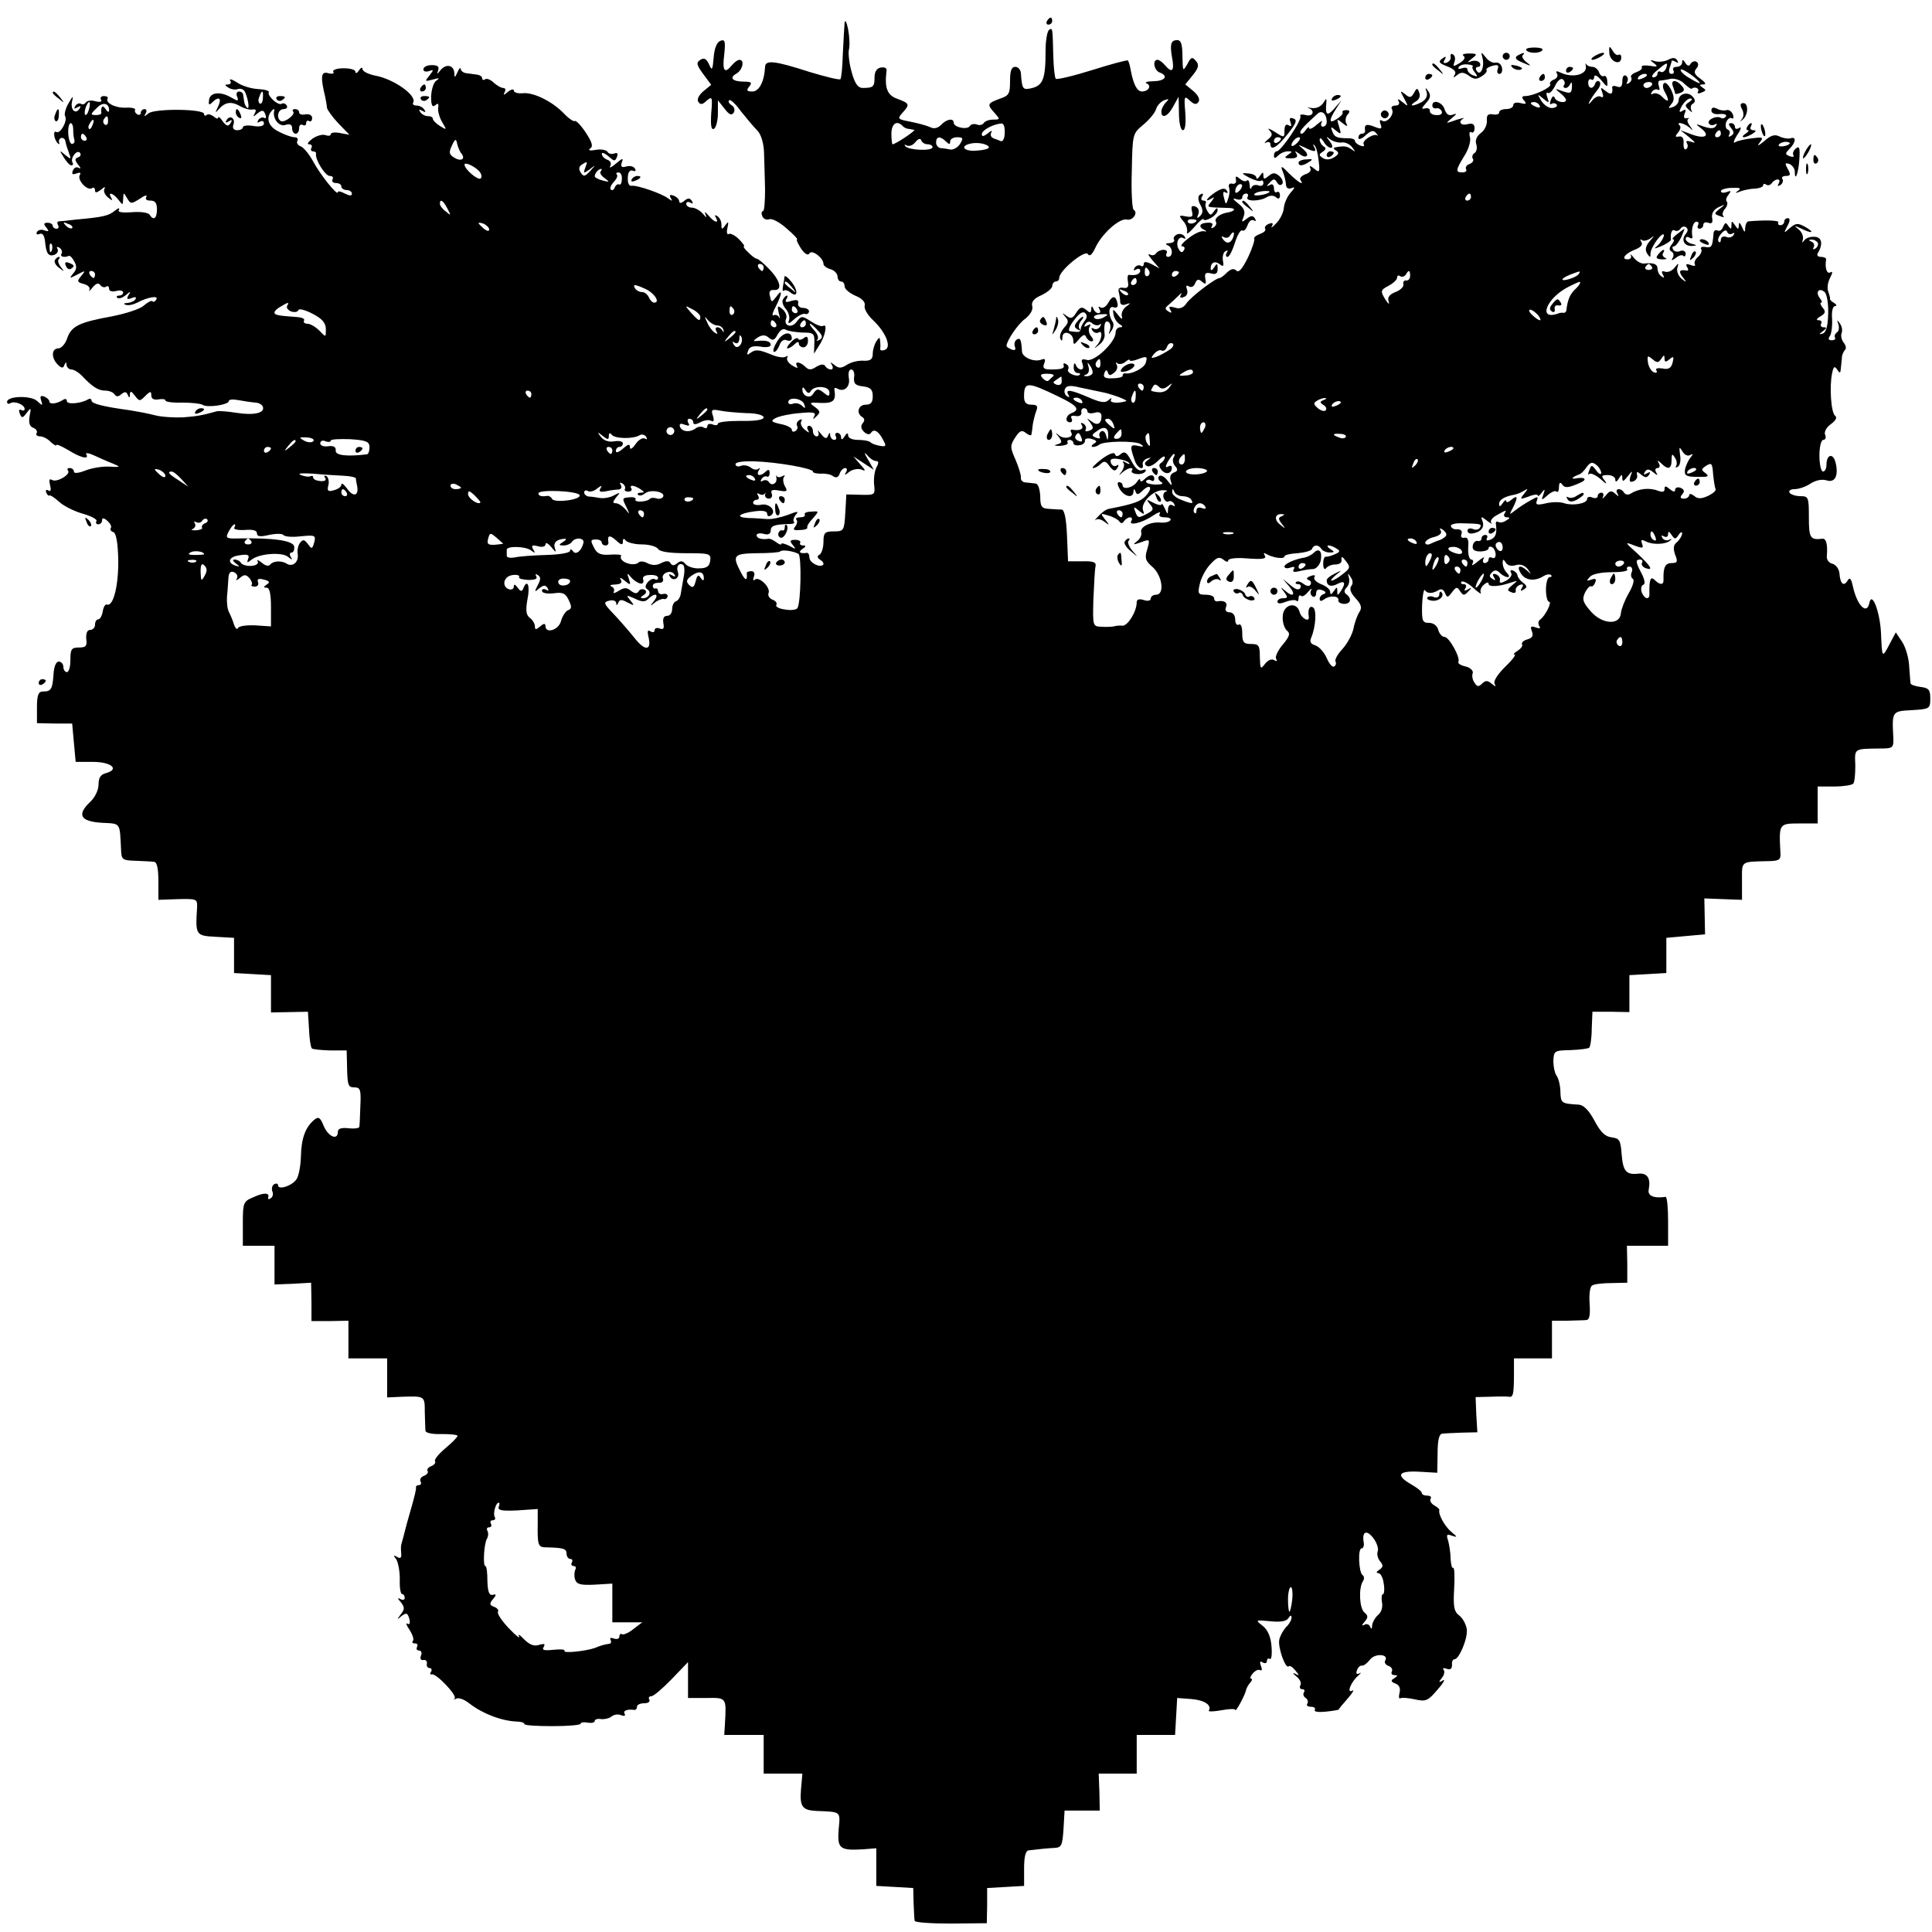 <?xml version="1.0" standalone="no"?>
<!DOCTYPE svg PUBLIC "-//W3C//DTD SVG 20010904//EN"
 "http://www.w3.org/TR/2001/REC-SVG-20010904/DTD/svg10.dtd">
<svg version="1.0" xmlns="http://www.w3.org/2000/svg"
 width="549pt" height="549pt" viewBox="0 0 549 549"
 preserveAspectRatio="xMidYMid meet">
<g transform="translate(0,549) scale(0.1,-0.1)"
fill="#000000" stroke="none">
<path d="M2400 5425 c-1 -11 -3 -50 -5 -88 -1 -37 -4 -69 -7 -72 -2 -3 -43 7
-89 21 -99 32 -124 34 -125 14 -2 -42 -17 -70 -36 -70 -16 0 -18 3 -9 14 9 11
6 14 -14 14 -34 0 -44 11 -22 23 17 10 24 39 8 39 -5 0 -14 -7 -21 -15 -21
-26 -28 -17 -22 30 4 38 2 44 -11 39 -10 -4 -17 -21 -19 -47 -3 -37 -5 -39
-13 -20 -8 16 -14 20 -25 13 -12 -8 -11 -14 8 -40 l23 -31 -22 -18 c-13 -11
-19 -23 -15 -30 6 -9 12 -9 24 3 16 13 17 11 13 -36 -2 -35 0 -48 8 -44 6 4
11 24 11 44 l0 37 19 -24 c13 -17 20 -20 26 -11 4 7 2 16 -6 21 -7 4 -11 11
-7 14 3 4 19 -11 34 -32 16 -20 37 -45 47 -55 10 -11 17 -35 18 -60 1 -24 2
-71 3 -105 0 -35 -2 -63 -6 -63 -4 0 -5 -6 -2 -14 3 -8 12 -12 20 -9 8 3 30
-9 49 -26 20 -17 33 -31 30 -31 -3 0 2 -12 11 -26 11 -16 20 -21 24 -14 7 12
40 -13 40 -30 0 -5 9 -12 20 -15 11 -3 20 -13 20 -21 0 -8 5 -14 10 -14 6 0
10 -6 10 -14 0 -7 14 -19 30 -26 20 -8 30 -19 27 -29 -2 -9 9 -27 24 -41 36
-34 53 -76 34 -84 -8 -3 -14 -2 -14 2 1 4 1 14 0 22 -1 13 -2 13 -11 0 -5 -8
-10 -24 -10 -35 0 -16 -6 -21 -27 -20 -16 1 -37 -5 -47 -12 -16 -10 -23 -10
-35 0 -12 9 -13 9 -7 0 4 -7 3 -13 -3 -13 -5 0 -13 4 -16 10 -4 6 -13 5 -25
-2 -15 -10 -22 -10 -32 0 -15 15 -32 16 -23 1 4 -6 -2 -5 -13 2 -12 7 -18 17
-15 23 3 5 1 6 -5 2 -6 -3 -23 -1 -39 6 -37 15 -46 16 -61 5 -9 -7 -11 -6 -6
7 4 11 14 14 35 11 16 -3 29 -1 29 5 0 10 -13 14 -40 11 -11 -1 -10 1 3 10 13
8 22 8 32 -1 11 -9 16 -7 25 10 7 12 16 18 23 13 7 -4 28 -7 47 -8 32 0 35 -2
34 -30 l-1 -30 15 24 c17 25 24 63 11 55 -5 -3 -20 3 -35 13 -25 16 -27 16
-40 -1 -14 -20 -39 -12 -30 9 3 8 -2 19 -11 27 -14 11 -15 10 -10 -12 4 -14 4
-19 1 -12 -3 6 -10 9 -16 6 -5 -3 -3 8 6 24 19 38 20 54 2 29 -13 -17 -14 -17
-18 1 -4 13 0 19 11 18 25 -2 19 26 -13 59 -16 17 -32 30 -36 30 -4 0 -14 8
-24 18 -10 9 -15 17 -12 17 3 0 -3 9 -14 20 -12 12 -25 18 -29 15 -5 -3 -7 5
-4 17 4 19 3 20 -6 8 -9 -13 -11 -13 -11 2 0 9 -5 20 -12 24 -7 4 -8 3 -4 -4
11 -19 -5 -14 -21 6 -10 11 -12 12 -8 2 4 -10 2 -9 -8 3 -8 9 -22 17 -31 17
-9 0 -16 5 -16 11 0 5 5 7 12 3 7 -4 8 -3 4 5 -6 9 -11 9 -22 0 -8 -7 -14 -7
-14 -1 0 5 -7 13 -16 16 -10 4 -13 2 -8 -7 6 -9 4 -9 -7 -1 -18 14 -90 39
-105 36 -7 -1 -11 9 -10 23 0 16 6 23 14 20 8 -3 10 0 6 6 -3 6 -14 9 -24 6
-14 -4 -17 -1 -13 12 5 13 2 12 -17 -4 -13 -11 -20 -14 -16 -7 4 7 1 15 -8 18
-9 3 -16 11 -16 17 0 5 8 2 19 -7 16 -15 19 -15 24 -2 4 10 1 13 -7 10 -8 -3
-17 -1 -20 5 -4 5 -19 8 -34 5 -16 -3 -22 -1 -15 4 9 6 6 17 -13 46 -14 21
-28 35 -31 32 -3 -2 -17 7 -31 22 -34 35 -88 61 -118 57 -13 -1 -24 2 -24 8 0
5 -8 3 -17 -4 -11 -10 -14 -10 -9 -1 4 7 2 12 -4 12 -6 0 -18 7 -27 15 -8 8
-19 13 -24 10 -5 -4 -9 -2 -9 3 0 5 -7 9 -15 10 -8 1 -22 3 -30 4 -8 1 -15 6
-16 12 0 6 -4 2 -9 -9 -7 -16 -9 -17 -9 -3 -1 23 -23 28 -39 9 -10 -13 -11
-13 -7 -1 4 11 -2 15 -18 15 -13 0 -24 -5 -24 -12 0 -6 7 -8 16 -5 14 5 14 4
1 -13 -14 -17 -13 -17 10 -11 18 5 21 5 10 -3 -8 -5 -14 -25 -15 -45 0 -25 3
-32 12 -25 8 7 10 5 8 -8 -1 -10 4 -28 12 -41 13 -22 13 -22 -7 -10 -11 7 -20
16 -20 20 0 5 -6 8 -14 8 -8 0 -18 5 -22 12 -5 7 -3 8 6 3 9 -5 11 -4 6 3 -4
7 -14 12 -22 12 -8 0 -13 4 -10 8 12 20 -54 67 -107 77 -20 4 -37 12 -37 19 0
6 -5 4 -10 -4 -5 -8 -10 -10 -10 -4 0 6 -15 10 -34 10 -19 0 -32 -5 -29 -10 4
-5 -3 -7 -14 -4 -21 6 -23 -9 -9 -67 2 -11 5 -25 5 -31 1 -6 15 -26 32 -44
l32 -33 -27 5 c-14 3 -26 1 -26 -3 0 -5 -7 -6 -15 -3 -8 3 -24 -1 -37 -10 -12
-9 -17 -16 -10 -16 7 0 10 -4 7 -10 -3 -5 -1 -10 4 -10 6 0 10 -3 9 -7 -3 -16
26 -63 39 -63 8 0 11 -4 8 -10 -3 -5 1 -10 9 -10 9 0 16 -4 16 -10 0 -5 7 -10
15 -10 8 0 15 -5 15 -10 0 -7 -6 -7 -20 0 -11 6 -20 8 -20 4 0 -13 -51 51 -70
87 -11 20 -26 39 -35 43 -9 3 -13 10 -10 16 3 5 0 10 -8 10 -8 0 -28 7 -45 16
-31 15 -38 41 -18 61 4 5 7 3 5 -2 -5 -22 14 -46 32 -40 13 4 19 1 19 -9 0 -9
5 -16 10 -16 6 0 10 7 10 16 0 8 5 12 10 9 6 -3 10 -1 10 5 0 6 4 9 8 6 5 -3
9 1 9 9 0 7 -8 12 -19 10 -10 -2 -18 0 -18 6 0 5 -5 9 -12 9 -6 0 -8 -3 -5 -7
8 -8 -25 -33 -35 -27 -14 9 -8 34 8 34 8 0 12 5 9 10 -4 6 -10 8 -15 5 -10 -6
-42 24 -36 33 2 4 -12 8 -31 9 -19 1 -46 9 -60 19 -14 9 -22 11 -19 5 4 -6 1
-11 -6 -11 -10 0 -10 -2 1 -9 8 -5 20 -7 27 -4 6 2 15 0 19 -6 9 -16 16 -55 7
-47 -4 4 -8 12 -8 17 -1 5 -2 14 -3 19 0 6 -6 10 -12 10 -6 0 -9 -7 -5 -15 5
-13 2 -13 -17 -2 -31 18 -60 15 -63 -7 -2 -14 0 -16 9 -7 19 19 28 12 17 -11
-9 -19 -9 -21 2 -8 18 20 35 23 61 8 12 -7 28 -11 36 -9 8 1 10 -2 5 -11 -6
-11 -5 -11 8 0 13 10 17 10 22 -3 3 -9 2 -13 -3 -10 -5 3 -13 0 -17 -6 -4 -8
-3 -9 4 -5 7 4 12 2 12 -5 0 -7 -11 -10 -30 -7 -17 3 -30 1 -30 -4 0 -4 -7 -8
-16 -8 -10 0 -14 6 -11 15 7 18 -9 30 -19 14 -5 -8 -3 -9 6 -4 9 6 11 4 5 -5
-6 -10 -11 -9 -22 5 -7 11 -13 15 -13 11 0 -5 -6 -3 -13 3 -8 6 -17 8 -20 4
-4 -3 -7 -2 -7 3 0 15 -140 16 -158 2 -12 -10 -14 -10 -8 0 4 6 2 12 -3 12 -6
0 -11 -5 -11 -11 0 -5 -5 -7 -10 -4 -6 4 -8 9 -6 13 2 4 -10 7 -27 6 -30 -1
-59 14 -51 27 2 3 -3 6 -11 6 -8 0 -11 -5 -8 -10 4 -6 -2 -8 -15 -5 -12 4 -25
2 -28 -3 -3 -5 -9 -7 -14 -4 -5 3 -12 0 -16 -6 -5 -8 -3 -9 6 -4 9 5 11 4 6
-4 -12 -18 -27 -2 -21 22 4 16 2 15 -10 -6 -9 -15 -13 -32 -10 -37 8 -13 -14
-52 -25 -45 -10 6 -7 -21 4 -32 4 -4 6 -3 4 2 -2 6 1 11 6 13 6 1 11 -3 12
-10 1 -7 6 -22 10 -33 7 -18 6 -19 -11 -5 -17 14 -17 14 -4 -7 8 -13 17 -23
22 -23 4 0 6 4 3 8 -7 12 12 38 21 28 4 -5 2 -11 -5 -13 -10 -4 -10 -8 0 -21
8 -9 8 -13 2 -9 -7 4 -14 0 -17 -8 -4 -10 -1 -12 10 -8 10 4 14 2 10 -4 -9
-14 21 -46 34 -38 5 4 9 1 9 -6 0 -8 5 -7 17 2 9 8 14 9 10 3 -4 -7 1 -18 10
-25 12 -10 14 -10 9 -1 -11 18 5 14 20 -5 13 -17 13 -17 14 2 1 19 1 19 11 2
10 -17 12 -17 36 -2 14 10 22 12 19 6 -4 -7 0 -11 11 -11 14 0 19 -7 19 -25 0
-26 -10 -33 -21 -15 -4 6 -26 9 -50 7 -29 -2 -42 0 -37 7 3 6 -2 5 -12 -3 -17
-14 -32 -18 -111 -25 -22 -3 -44 -5 -48 -5 -5 -1 -5 -5 -2 -11 3 -5 1 -10 -4
-10 -6 0 -11 4 -11 8 0 5 -7 9 -15 9 -11 0 -12 -4 -3 -14 8 -10 7 -12 -5 -8
-8 4 -18 2 -22 -4 -3 -6 0 -9 7 -6 9 4 14 -4 16 -21 3 -35 10 -44 27 -38 8 4
12 11 8 17 -3 6 -1 7 6 3 6 -4 9 -12 6 -17 -6 -8 7 -12 21 -6 3 1 10 -6 15
-16 8 -13 7 -23 -3 -34 -12 -15 -11 -15 12 -3 23 12 24 12 11 -4 -13 -15 -12
-18 7 -23 12 -3 19 -10 16 -17 -3 -6 1 -3 9 7 10 12 17 14 22 7 3 -5 11 -8 16
-5 5 4 9 1 9 -6 0 -6 8 -9 20 -6 11 3 20 1 20 -4 0 -5 -5 -9 -12 -9 -6 0 -8
-3 -5 -6 4 -4 14 -1 24 7 14 12 16 12 8 0 -6 -11 -4 -13 9 -8 10 4 15 3 11 -3
-3 -6 -14 -10 -23 -11 -10 0 -12 -3 -5 -5 7 -3 21 0 33 6 30 16 62 21 54 9 -3
-6 -8 -8 -11 -5 -3 3 -13 -3 -24 -12 -10 -10 -51 -23 -91 -31 -94 -17 -115
-28 -127 -62 -5 -16 -17 -29 -25 -29 -20 0 -21 -27 -2 -46 11 -11 16 -11 19
-1 4 9 6 9 6 0 1 -7 7 -13 14 -13 7 0 20 -8 29 -17 30 -32 47 -43 67 -43 11 0
23 -5 26 -10 5 -8 11 -8 20 0 10 8 14 7 18 -2 4 -10 6 -9 6 1 1 11 4 10 14 -3
13 -17 14 -17 30 -1 14 14 17 14 17 1 0 -9 7 -13 20 -11 11 2 20 1 20 -3 0 -4
21 -7 48 -6 26 0 52 -3 57 -6 13 -10 75 0 75 10 0 5 12 6 27 3 16 -3 37 -6 47
-7 11 0 21 -6 23 -12 6 -18 -26 -25 -76 -17 -25 4 -50 6 -56 4 -39 -11 -55
-14 -95 -17 -25 -1 -61 1 -80 6 -19 5 -51 11 -70 14 -80 11 -110 19 -110 28 0
5 -5 6 -10 3 -20 -12 -60 -15 -60 -5 0 7 -5 8 -12 3 -18 -11 -38 -13 -38 -3 0
4 -7 10 -14 13 -11 4 -13 1 -9 -11 5 -15 4 -16 -11 -2 -17 17 -86 15 -86 -2 0
-5 4 -7 9 -4 12 8 41 -4 41 -16 0 -5 -4 -6 -10 -3 -6 3 -7 -1 -4 -10 6 -14 8
-14 20 2 12 16 13 15 8 -10 -3 -19 0 -29 11 -33 8 -3 12 -10 9 -15 -3 -5 2 -9
10 -9 8 0 22 -7 30 -16 9 -8 16 -12 16 -9 0 4 15 -3 34 -14 35 -22 61 -28 51
-12 -3 5 7 4 22 -3 16 -7 39 -18 53 -23 24 -10 23 -11 -10 -9 -19 1 -50 -4
-67 -11 -21 -8 -33 -9 -33 -3 0 5 -5 10 -12 10 -6 0 -8 -3 -5 -7 10 -10 -31
-35 -45 -27 -8 5 -9 0 -6 -14 4 -14 2 -20 -4 -16 -6 4 -9 1 -7 -5 3 -7 7 -11
9 -9 3 2 16 -7 28 -18 13 -12 43 -27 68 -34 24 -7 41 -16 38 -21 -3 -5 0 -9 5
-9 6 0 11 5 11 11 0 8 5 8 15 -1 8 -7 13 -16 10 -20 -3 -5 0 -10 7 -12 8 -3
13 -30 14 -79 1 -73 -14 -133 -32 -127 -5 2 -10 -7 -12 -19 -2 -13 -8 -23 -13
-23 -5 0 -9 -7 -9 -15 0 -8 -6 -15 -14 -15 -8 0 -12 -9 -11 -25 3 -21 -1 -25
-21 -25 -21 0 -24 -5 -24 -35 0 -19 -4 -35 -10 -35 -5 0 -10 7 -10 15 0 8 -6
15 -13 15 -8 0 -14 -15 -15 -37 -3 -42 -7 -48 -30 -48 -13 0 -17 -10 -17 -45
l0 -45 50 -1 50 0 5 -55 5 -54 49 0 c52 0 77 -21 37 -32 -15 -4 -21 -13 -21
-32 0 -16 -10 -37 -24 -50 -38 -36 -28 -55 32 -59 56 -3 52 3 56 -77 1 -28 4
-30 41 -31 22 -1 46 -2 53 -3 8 -1 12 -19 12 -55 l0 -53 56 2 c53 1 55 1 54
-24 -5 -78 -4 -80 52 -83 l53 -3 0 -50 0 -50 53 -3 52 -3 0 -53 0 -53 53 1 52
1 3 -49 c1 -28 5 -52 8 -55 2 -3 26 -5 52 -6 l47 0 1 -40 c1 -61 3 -65 22 -65
16 0 18 -8 16 -52 -1 -29 -2 -56 -3 -60 0 -4 -14 -6 -31 -4 -20 2 -30 -1 -30
-10 0 -26 -27 -14 -40 16 -10 25 -15 28 -27 18 -25 -21 -37 -52 -38 -105 -1
-29 -7 -59 -14 -66 -14 -18 -51 -29 -51 -15 0 5 -5 6 -11 3 -6 -4 -8 -13 -5
-21 3 -7 1 -16 -5 -19 -5 -4 -8 -3 -7 2 5 14 -12 15 -42 1 -29 -12 -30 -16
-30 -75 l0 -63 45 0 45 0 0 -55 0 -55 52 2 52 3 1 -55 0 -54 53 0 52 1 0 -53
0 -54 55 0 55 0 0 -55 0 -56 43 2 c64 2 64 2 64 -43 1 -24 1 -48 2 -54 1 -6
20 -10 46 -9 25 0 45 -2 45 -5 0 -4 -15 -19 -34 -35 -19 -16 -33 -33 -30 -37
3 -4 -2 -11 -10 -14 -9 -3 -14 -10 -11 -14 3 -4 -2 -11 -11 -14 -8 -3 -12 -10
-9 -16 3 -5 1 -10 -4 -10 -6 0 -10 -3 -9 -7 1 -5 -5 -28 -12 -53 -14 -48 -17
-60 -24 -88 -3 -9 -5 -19 -6 -22 -1 -3 -1 -13 0 -24 1 -13 -2 -16 -12 -10 -10
6 -11 4 -2 -7 5 -8 10 -33 10 -56 -1 -24 2 -43 7 -43 4 0 7 -5 7 -11 0 -5 -6
-7 -12 -3 -9 5 -9 2 1 -9 11 -14 11 -20 0 -34 -12 -16 -12 -17 2 -5 14 10 17
9 22 -8 3 -12 1 -18 -5 -14 -6 4 -3 -5 6 -18 9 -14 13 -28 9 -31 -3 -4 -1 -7
6 -7 7 0 9 -4 6 -10 -3 -5 -1 -10 5 -10 7 0 10 -7 6 -15 -3 -8 0 -14 7 -12 7
1 11 -4 10 -10 -2 -7 2 -13 8 -13 5 0 7 -5 4 -10 -4 -6 -3 -9 2 -8 12 4 72
-59 65 -68 -4 -4 -2 -4 4 -1 7 4 23 -2 37 -13 37 -29 91 -50 135 -52 12 0 22
-3 22 -7 0 -4 36 -6 80 -6 44 0 80 3 80 7 0 4 9 5 20 3 11 -2 20 0 20 5 0 4 8
7 18 5 9 -1 23 2 29 7 7 6 20 8 28 4 9 -3 13 -2 10 4 -6 9 8 14 28 11 4 0 7 4
7 9 0 6 9 10 21 10 11 0 17 5 14 10 -3 6 -1 10 6 10 6 0 32 22 58 49 l46 48 0
-51 0 -51 53 0 c57 1 56 1 52 -72 l-2 -33 56 0 56 0 0 -55 0 -55 55 0 55 0 -4
-45 c-4 -49 4 -59 44 -61 71 -3 68 0 63 -53 -4 -54 3 -60 70 -56 l37 3 0 -54
0 -53 53 -3 52 -3 1 -42 c1 -24 2 -47 3 -51 0 -5 47 -8 103 -8 l102 1 1 50 0
50 53 3 52 3 0 50 c0 32 4 50 13 51 33 4 54 6 74 7 19 1 22 7 25 54 l3 52 50
0 50 0 -1 52 -2 53 54 0 54 0 0 55 0 55 54 0 55 0 3 52 3 53 40 -3 c37 -3 59
-17 50 -33 -3 -3 13 -3 35 1 22 4 40 5 40 1 1 -8 27 41 30 54 1 6 6 16 12 23
6 6 7 12 3 12 -4 0 -2 7 5 15 7 8 16 12 21 9 5 -3 6 3 2 12 -4 12 -3 15 5 10
7 -4 12 -2 12 4 0 6 4 9 8 6 5 -3 7 13 5 36 -2 26 -10 46 -25 58 -22 17 -21
17 22 13 29 -3 46 0 51 9 6 9 9 9 9 1 0 -6 -7 -19 -16 -27 -8 -9 -17 -25 -19
-36 -4 -22 18 -84 27 -75 3 3 11 -2 19 -12 12 -15 12 -16 -1 -9 -8 4 -7 1 4
-8 10 -8 15 -19 11 -25 -3 -6 -1 -11 5 -11 6 0 9 -4 5 -9 -3 -5 -1 -12 5 -16
6 -4 8 -11 5 -16 -4 -5 1 -9 10 -9 9 0 14 -4 11 -9 -3 -5 10 -7 30 -5 20 2 37
5 38 6 0 2 12 16 26 32 14 16 19 26 13 22 -18 -10 -4 25 16 42 9 8 10 11 4 7
-8 -4 -11 -1 -7 9 3 9 10 14 14 13 5 -1 15 7 23 17 14 19 55 16 43 -3 -3 -5 1
-12 10 -15 8 -3 12 -10 9 -16 -3 -5 0 -10 7 -10 11 0 10 -2 0 -9 -11 -6 -10
-10 3 -15 11 -4 15 -13 12 -26 -3 -11 -2 -18 2 -16 4 3 23 1 42 -3 31 -7 37
-4 64 28 17 19 23 31 15 26 -12 -7 -13 -6 -3 7 7 8 9 19 5 23 -4 5 0 6 9 3 10
-4 15 0 15 11 -1 9 2 16 7 16 13 0 38 59 35 85 -2 14 -11 31 -21 39 -15 11
-18 24 -15 76 2 35 1 62 -3 60 -3 -3 -6 9 -7 25 0 17 -4 40 -7 52 -6 17 -4 20
11 14 16 -5 16 -4 -2 11 -19 16 -38 51 -34 62 1 2 -5 8 -14 13 -9 5 -14 13
-11 19 4 5 -1 9 -9 9 -9 0 -16 3 -16 8 0 4 -14 15 -30 24 -45 26 -37 39 22 36
l52 -3 1 55 c0 36 4 55 13 56 6 1 32 2 56 3 l44 1 -3 50 -2 50 41 1 c22 1 47
1 54 0 12 -2 14 7 14 71 l0 38 54 0 54 0 0 53 0 54 43 0 c23 1 48 1 55 2 9 1
11 15 9 47 -2 25 1 48 7 51 5 4 30 7 55 7 l45 1 0 53 -1 52 59 0 58 0 0 70 c0
38 -3 69 -7 69 -34 -5 -52 3 -48 21 6 32 -4 47 -29 45 -35 -4 -44 6 -48 55 -3
40 -6 45 -28 48 -19 2 -32 15 -49 47 -16 30 -31 45 -45 46 -49 3 -51 4 -52 36
0 17 -5 37 -10 45 -6 7 -10 27 -10 43 1 29 3 30 49 31 26 1 50 4 53 7 3 3 7
27 7 54 l2 48 53 0 52 -1 0 52 0 53 53 3 52 3 0 50 0 50 55 5 55 5 -1 51 -1
51 53 -2 54 -2 0 53 c0 59 -6 55 78 57 29 1 33 4 31 27 -4 79 -4 80 54 80 l52
0 0 53 0 52 47 0 c26 0 50 4 54 8 4 4 6 27 6 52 -2 49 -5 47 71 48 36 0 38 2
37 31 -4 75 -4 75 53 78 50 3 52 4 52 33 0 25 -4 30 -28 33 -15 2 -27 6 -28
10 -1 4 -2 26 -4 49 -1 23 -10 54 -20 69 l-18 27 -18 -34 c-21 -40 -21 -40
-24 32 -3 61 -26 120 -33 86 -7 -36 -35 -8 -47 47 -5 23 -9 26 -15 16 -11 -18
-21 -9 -23 20 -1 13 -10 25 -20 28 -10 2 -17 12 -16 21 3 34 -2 52 -13 50 -34
-4 -38 2 -38 61 0 57 -1 60 -24 60 -14 0 -28 5 -31 10 -3 6 3 10 15 10 11 0
32 7 45 16 14 9 32 13 45 9 24 -8 35 13 26 50 -7 29 -26 24 -26 -6 0 -10 -4
-19 -10 -19 -5 0 -10 20 -10 45 0 26 5 45 11 45 6 0 9 7 5 15 -3 8 4 21 17 30
13 10 18 18 12 23 -12 8 -17 83 -9 121 4 20 7 22 15 10 7 -11 9 -10 10 6 1 11
3 25 3 32 1 6 5 15 9 19 4 4 2 13 -4 20 -6 8 -9 20 -6 27 3 8 1 20 -5 28 -8
11 -9 11 -4 -3 3 -10 1 -20 -5 -23 -5 -4 -7 -10 -5 -14 3 -4 -1 -8 -9 -8 -9 0
-11 4 -6 11 5 6 8 28 7 49 -2 22 2 37 8 37 6 0 5 4 -2 9 -8 4 -13 10 -12 12 1
2 -2 12 -5 21 -4 9 -1 26 5 38 8 15 8 20 1 16 -10 -6 -16 13 -12 37 0 4 -6 7
-15 7 -8 0 -12 4 -9 10 16 26 12 46 -8 47 -12 1 -25 -3 -30 -10 -6 -8 -7 -8
-4 3 2 8 -3 21 -12 28 -14 11 -13 12 6 3 32 -16 42 -13 13 4 -22 12 -27 11
-44 -3 -18 -16 -18 -16 -7 6 8 14 8 22 1 22 -5 0 -10 -4 -10 -10 0 -5 -5 -10
-11 -10 -5 0 -8 3 -6 8 4 6 -37 7 -85 3 -5 -1 -8 -9 -9 -18 0 -15 -2 -15 -9 2
-6 13 -9 15 -9 5 -1 -13 -2 -13 -11 0 -9 13 -10 13 -10 0 0 -12 -2 -12 -9 -2
-7 11 -9 10 -15 -3 -3 -9 -10 -13 -16 -10 -5 3 -11 -1 -11 -9 -3 -37 -5 -41
-23 -38 -10 2 -15 -1 -12 -6 3 -5 -1 -15 -9 -22 -8 -7 -12 -16 -9 -21 3 -5 -3
-6 -12 -2 -12 4 -15 3 -10 -6 4 -6 4 -11 -1 -10 -21 4 -24 -2 -12 -18 13 -16
12 -17 -3 -5 -9 8 -14 21 -12 30 5 15 4 16 -8 1 -7 -9 -19 -14 -27 -11 -9 3
-11 0 -6 -8 5 -9 4 -11 -3 -6 -7 4 -12 14 -12 22 0 14 -12 18 -38 15 -8 -1
-21 6 -29 16 -8 10 -12 13 -9 7 3 -6 -1 -11 -9 -11 -20 0 -7 17 22 28 15 6 22
14 17 21 -4 7 -4 10 1 6 4 -4 15 -2 24 4 13 10 13 9 -1 -7 -12 -14 -14 -25 -8
-35 9 -13 10 -13 10 0 0 8 9 26 20 40 11 14 19 18 18 10 -2 -8 -10 -21 -18
-28 -12 -10 -10 -10 12 -1 15 7 27 15 26 18 -2 19 3 31 11 26 5 -3 12 -1 16 5
4 6 11 8 16 4 6 -4 6 -11 -1 -19 -14 -17 -4 -35 18 -34 15 1 15 2 0 6 -10 2
-18 9 -18 14 0 6 5 7 10 4 6 -4 10 -3 9 2 -4 21 2 43 12 43 5 0 7 -4 4 -10 -3
-5 -1 -10 4 -10 6 0 11 5 11 11 0 6 6 9 14 6 10 -4 14 0 11 14 -2 12 4 23 18
30 20 9 21 9 4 -4 -17 -14 -17 -15 0 -21 10 -4 14 -4 10 0 -4 4 -2 13 5 21 6
7 8 16 5 20 -4 3 -2 12 5 20 8 11 7 12 -6 7 -9 -3 -16 -2 -16 3 0 4 14 9 31 9
23 1 28 -1 18 -8 -10 -7 -8 -8 6 -2 11 4 30 8 43 8 12 1 22 5 22 9 0 5 4 6 9
2 5 -3 12 -1 16 5 3 5 11 10 16 10 6 0 7 -5 3 -12 -4 -7 -3 -8 5 -4 6 4 9 12
6 17 -4 5 1 9 10 9 13 0 14 4 5 20 -9 16 -8 18 5 14 8 -4 15 -13 15 -22 0 -32
11 -2 13 36 2 32 0 38 -10 30 -7 -6 -10 -14 -7 -19 3 -5 -2 -6 -10 -3 -14 5
-14 8 -1 21 18 18 20 36 3 30 -7 -2 -21 0 -31 5 -14 7 -25 4 -45 -14 -15 -12
-20 -15 -13 -5 13 17 12 18 -20 14 -19 -2 -41 -7 -48 -11 -7 -5 -5 4 5 20 11
15 13 25 7 21 -7 -5 -13 -4 -13 2 0 6 -5 11 -11 11 -8 0 -8 -4 0 -14 9 -11 9
-16 0 -22 -7 -4 -9 -3 -5 4 3 5 1 12 -5 14 -5 2 -7 11 -4 21 4 9 11 14 16 11
5 -3 6 2 3 11 -4 9 -12 14 -18 12 -6 -2 -18 -1 -27 4 -10 5 -16 4 -16 -5 0 -8
10 -12 24 -10 13 1 21 -2 17 -7 -3 -5 -9 -7 -14 -4 -12 8 -41 -6 -34 -16 3 -5
10 -6 16 -3 7 4 8 2 4 -4 -5 -8 -15 -8 -34 -2 -25 9 -26 9 -8 -5 27 -21 11
-31 -27 -17 l-32 12 25 -20 c18 -15 20 -18 6 -13 -13 4 -17 3 -12 -5 3 -6 2
-13 -3 -16 -4 -3 -8 4 -7 17 1 14 -4 21 -13 19 -11 -2 -12 0 -3 11 7 8 9 17 5
20 -12 13 13 7 27 -5 12 -11 12 -10 2 4 -7 9 -9 18 -5 20 4 3 3 3 -4 2 -7 -2
-10 3 -6 13 5 11 3 14 -6 8 -10 -6 -11 -3 -2 14 7 11 17 21 24 21 7 0 6 -4 -3
-10 -13 -8 -13 -11 -1 -22 9 -8 11 -9 7 -1 -3 6 -2 15 4 18 8 5 8 11 0 20 -13
16 -40 9 -40 -10 0 -7 -7 -16 -16 -19 -14 -5 -15 -4 -5 8 9 10 9 20 0 40 -7
14 -16 23 -20 20 -5 -3 -5 -14 1 -24 15 -27 12 -34 -6 -16 -8 9 -20 13 -26 10
-7 -4 -8 -2 -4 5 4 6 12 9 17 6 5 -3 6 1 3 9 -3 9 -2 16 2 17 5 0 19 2 31 5
12 2 30 -4 39 -14 10 -9 19 -16 21 -14 9 7 23 1 18 -8 -3 -6 1 -7 10 -3 13 5
14 7 3 14 -10 7 -10 9 2 9 9 0 7 5 -8 16 -17 12 -20 19 -12 29 7 8 7 15 1 19
-5 4 -13 1 -17 -5 -4 -8 -9 -7 -15 2 -6 10 -9 11 -9 2 0 -7 -7 -13 -16 -13 -8
0 -12 -4 -9 -10 3 -5 1 -10 -5 -10 -7 0 -9 7 -6 16 3 9 6 18 6 20 0 3 5 2 12
-2 7 -4 8 -3 4 4 -5 9 -13 9 -26 2 -10 -5 -27 -7 -37 -4 -15 5 -16 4 -3 -6 12
-9 10 -11 -12 -7 -15 2 -25 1 -23 -4 3 -4 -4 -10 -15 -14 -11 -4 -18 -10 -15
-15 3 -5 0 -12 -6 -16 -7 -4 -9 -3 -5 4 3 6 2 13 -4 17 -6 3 -10 -3 -10 -15 0
-16 -5 -20 -15 -16 -8 3 -14 2 -14 -2 3 -20 -3 -23 -18 -11 -15 12 -16 12 -10
-4 4 -11 3 -16 -4 -12 -6 4 -17 -1 -25 -11 -9 -11 -12 -12 -8 -4 4 8 14 23 22
33 8 9 12 20 7 25 -4 4 -10 1 -12 -5 -6 -18 -20 -16 -20 2 0 8 4 12 9 9 4 -3
8 1 8 8 1 7 9 3 20 -10 17 -21 19 -21 17 -3 0 11 -5 17 -9 15 -5 -3 -11 2 -14
10 -3 9 -12 16 -19 16 -7 0 -15 3 -18 8 -2 4 -2 2 -1 -5 6 -24 -35 -36 -70
-20 -13 6 -16 6 -12 -2 4 -6 0 -14 -8 -17 -9 -3 -14 -10 -11 -14 5 -8 -48 -33
-71 -33 -10 0 -11 -4 -3 -13 8 -9 5 -11 -10 -7 -12 3 -21 1 -21 -6 0 -6 -9
-11 -20 -11 -11 0 -20 -4 -20 -9 0 -6 -8 -8 -18 -6 -14 2 -18 -2 -17 -18 1
-12 -7 -28 -17 -35 -12 -9 -17 -21 -13 -32 3 -10 1 -21 -5 -25 -6 -3 -8 -11
-5 -16 4 -5 -1 -12 -9 -15 -9 -3 -13 -10 -10 -15 3 -5 -2 -9 -10 -9 -21 0 -20
6 5 47 12 18 19 43 16 53 -3 11 -1 18 4 14 5 -3 9 2 9 12 0 11 -6 15 -20 11
-19 -5 -28 7 -12 16 8 4 -11 0 -35 -9 -15 -5 -14 -4 2 10 15 12 16 15 3 10
-11 -4 -18 1 -23 15 -6 21 -35 30 -35 11 0 -6 5 -9 11 -8 6 2 13 -2 16 -9 2
-7 -4 -11 -16 -10 -11 0 -19 6 -18 12 1 5 -5 9 -13 7 -12 -3 -11 0 2 15 13 14
14 22 7 33 -9 13 -10 12 -5 -2 3 -11 -2 -21 -14 -28 -24 -13 -40 -13 -18 1 10
5 15 16 11 25 -5 15 -7 15 -15 0 -8 -14 -12 -15 -25 -4 -15 12 -15 10 -3 -12
13 -24 12 -24 -5 -10 -11 9 -16 10 -11 3 4 -8 1 -13 -9 -13 -9 0 -13 -5 -10
-10 9 -14 -14 -42 -28 -33 -6 4 -8 0 -4 -10 5 -14 2 -15 -18 -7 -23 9 -29 6
-26 -12 0 -5 -4 -8 -9 -8 -6 0 -10 -5 -10 -12 0 -6 9 -3 20 7 15 14 23 16 30
7 6 -7 7 -10 4 -7 -11 7 -45 -15 -39 -25 3 -6 -1 -7 -9 -4 -9 3 -16 10 -16 14
0 4 -8 7 -17 7 -34 0 -41 3 -47 19 -6 15 -4 15 10 3 15 -12 16 -11 9 11 -7 23
-7 24 10 10 12 -10 16 -10 11 -2 -4 7 -3 19 3 26 8 9 7 13 -4 13 -8 0 -12 -3
-10 -7 2 -3 -5 -11 -16 -18 -23 -15 -24 -5 -3 28 l16 25 -21 -24 c-20 -23 -26
-18 -22 19 1 11 -1 11 -9 -3 -7 -10 -20 -16 -33 -14 -12 2 -16 2 -9 0 20 -7
13 -26 -8 -20 -11 3 -18 1 -15 -3 6 -10 -55 -100 -67 -100 -4 0 -8 -5 -8 -12
0 -9 3 -9 12 0 7 7 19 12 28 12 13 0 13 -1 0 -10 -12 -8 -10 -10 8 -10 16 0
21 4 16 13 -6 9 -5 9 8 0 8 -7 18 -10 21 -6 4 3 -1 12 -11 20 -15 13 -15 13 5
4 28 -14 36 -14 27 2 -4 6 -3 9 1 4 5 -4 10 -24 12 -44 4 -33 2 -35 -13 -22
-10 8 -15 9 -11 2 4 -7 -1 -14 -13 -18 -11 -4 -18 -11 -15 -16 12 -18 -4 -9
-32 18 -21 22 -25 23 -19 8 5 -11 9 -28 10 -38 0 -11 6 -15 15 -12 12 5 11 2
-2 -13 -9 -10 -18 -30 -19 -43 -1 -14 -11 -33 -22 -44 -10 -11 -16 -14 -12 -8
5 9 2 11 -8 7 -9 -3 -14 -10 -11 -14 3 -5 -4 -11 -15 -15 -11 -4 -18 -10 -16
-13 2 -4 -6 -29 -18 -54 -16 -32 -26 -44 -33 -37 -7 7 -15 5 -26 -5 -9 -9 -18
-16 -21 -16 -12 0 -80 -52 -94 -71 -9 -14 -20 -18 -34 -13 -15 4 -18 3 -13 -6
6 -9 4 -11 -5 -5 -11 7 -10 10 1 19 8 7 20 18 28 26 8 8 11 9 7 3 -5 -9 -2
-11 8 -7 9 3 12 12 9 21 -4 11 -2 14 5 9 7 -4 15 0 18 9 5 12 10 13 20 4 10
-8 12 -7 9 9 -3 15 1 19 16 15 14 -4 19 0 19 13 0 16 -2 17 -10 4 -5 -8 -10
-10 -10 -4 0 18 12 24 26 13 10 -8 12 -6 9 10 -2 11 1 24 7 27 7 4 8 2 4 -4
-4 -7 -3 -12 2 -12 5 0 14 18 21 40 7 22 16 38 21 35 5 -3 11 4 15 15 4 11 11
17 17 14 7 -4 8 -2 4 5 -6 9 -11 9 -24 -1 -14 -11 -15 -10 -8 7 5 14 1 24 -16
37 -15 12 -17 16 -5 12 9 -3 17 -1 17 5 0 6 5 11 11 11 5 0 7 -4 4 -10 -8 -13
35 -13 55 0 9 5 19 5 25 0 8 -7 12 -5 12 5 0 8 -4 12 -9 9 -4 -3 -8 2 -8 11 0
10 -5 14 -12 9 -10 -5 -10 -3 0 7 11 12 14 12 21 0 5 -8 11 -9 15 -3 3 5 -1
15 -9 22 -12 10 -18 10 -30 0 -12 -10 -15 -10 -15 1 0 11 -2 11 -10 -1 -5 -8
-10 -10 -10 -5 0 6 -10 11 -22 12 -22 2 -22 1 2 -12 14 -7 28 -11 32 -9 5 3 8
0 8 -6 0 -7 -6 -10 -14 -7 -8 3 -17 1 -20 -6 -2 -7 -5 -3 -5 7 -1 11 -4 16 -8
13 -3 -4 -12 -2 -20 5 -11 9 -13 8 -11 -3 2 -8 -3 -13 -11 -11 -7 2 -11 -3 -9
-10 3 -7 2 -22 -2 -32 -6 -19 -7 -19 -12 2 -4 14 -2 20 4 15 7 -3 8 -1 4 5 -5
9 -14 7 -32 -4 -24 -16 -35 -32 -11 -18 9 6 8 3 -1 -9 -14 -17 -17 -16 49 -18
22 0 20 -9 -3 -13 -21 -3 -39 -17 -33 -26 3 -5 0 -12 -6 -16 -7 -4 -9 -3 -5 4
4 7 -1 10 -14 9 -22 -1 -26 -12 -7 -21 7 -3 6 -5 -3 -3 -9 1 -28 -8 -44 -21
-16 -12 -23 -22 -17 -22 7 0 9 -5 5 -11 -4 -8 -9 -7 -14 2 -11 16 -1 41 13 32
6 -3 7 -1 3 5 -4 6 -13 9 -21 6 -8 -4 -12 -10 -9 -15 3 -5 -3 -9 -13 -10 -10
0 -13 -3 -5 -6 15 -6 16 -33 1 -33 -5 0 -7 5 -4 10 3 6 -1 10 -9 10 -8 0 -18
-5 -21 -10 -4 -6 -12 -7 -18 -3 -7 3 -3 -4 8 -17 l20 -23 -22 12 c-16 8 -23 8
-23 1 0 -6 -4 -9 -9 -5 -5 3 -13 0 -17 -6 -4 -8 -3 -9 4 -5 7 4 12 2 12 -3 0
-10 -13 -15 -32 -12 -4 0 -5 -8 -3 -20 3 -14 -1 -19 -13 -17 -11 2 -16 -2 -13
-12 2 -8 4 -21 4 -28 0 -7 7 -11 16 -7 15 5 15 4 0 -7 -9 -7 -14 -20 -11 -28
2 -9 -2 -7 -11 5 -14 18 -16 18 -13 2 1 -10 9 -23 17 -28 10 -6 10 -9 2 -9 -7
0 -13 -7 -13 -15 0 -27 -59 -83 -81 -78 -15 4 -18 2 -13 -11 3 -9 2 -16 -4
-16 -6 0 -13 6 -15 13 -3 7 -6 5 -6 -5 -1 -10 4 -18 11 -18 6 0 9 -2 6 -5 -8
-8 -39 6 -33 15 3 5 1 12 -5 15 -6 4 -9 3 -8 -2 4 -10 -5 -13 -37 -13 -19 0
-23 4 -18 17 5 12 2 15 -8 11 -20 -8 -54 6 -55 23 -2 35 -5 40 -15 34 -6 -4
-8 -13 -5 -21 3 -8 0 -11 -10 -7 -7 3 -14 7 -14 10 0 14 32 62 53 77 15 12 23
26 20 36 -3 12 5 22 26 31 17 8 31 20 31 26 0 7 5 13 10 13 6 0 10 5 10 11 0
20 73 80 81 67 5 -8 12 -2 21 17 18 40 69 86 90 81 17 -4 33 20 19 28 -4 3 -7
53 -5 110 2 104 2 106 32 131 17 14 34 34 37 45 3 10 13 21 23 25 14 5 15 4 5
-6 -7 -7 -13 -19 -13 -26 0 -22 19 -14 34 15 l15 27 1 -47 c0 -27 5 -48 11
-48 7 0 9 18 7 50 -4 47 -3 49 13 34 13 -12 19 -12 25 -3 4 7 -2 19 -15 30
l-23 19 21 26 c17 21 19 30 9 41 -10 12 -14 11 -24 -9 -13 -22 -13 -21 -14 18
0 45 -5 55 -25 48 -8 -4 -10 -16 -5 -45 8 -41 1 -49 -20 -24 -7 8 -16 15 -21
15 -15 0 -10 -30 6 -36 26 -10 16 -24 -17 -25 -18 0 -27 -3 -20 -6 15 -6 6
-23 -13 -23 -14 0 -24 19 -32 60 -2 13 -6 26 -8 28 -2 2 -47 -10 -101 -27 -54
-17 -101 -28 -104 -25 -3 3 -6 31 -7 62 -2 83 -2 84 -12 77 -5 -3 -10 -29 -10
-58 0 -84 -7 -102 -46 -109 -19 -3 -21 1 -24 42 0 11 -8 20 -16 20 -11 0 -15
-11 -15 -41 0 -36 -3 -41 -30 -50 -35 -13 -36 -16 -13 -41 15 -17 15 -18 -5
-18 -11 0 -23 -4 -27 -10 -3 -5 -12 -7 -19 -4 -8 3 -17 1 -20 -4 -7 -12 -46
-4 -46 9 0 14 -20 11 -36 -6 -10 -10 -21 -12 -32 -6 -9 4 -34 11 -55 15 -36 7
-38 8 -23 25 22 24 21 27 -14 40 -29 10 -37 31 -31 79 2 8 -5 12 -16 10 -12
-2 -18 -12 -18 -28 0 -27 -4 -30 -34 -30 -13 0 -22 12 -31 45 -7 24 -10 53 -8
63 3 11 2 37 -2 58 -4 21 -9 30 -10 19z m2334 -130 c-4 -8 -10 -12 -15 -9 -5
3 -9 0 -9 -5 0 -6 -6 -11 -12 -11 -7 1 -2 10 11 20 28 24 32 25 25 5z m96 -41
c0 -2 -13 4 -29 14 -16 9 -27 20 -25 24 4 6 54 -30 54 -38z m-150 22 c0 -2 -7
-7 -16 -10 -8 -3 -12 -2 -9 4 6 10 25 14 25 6z m-235 -27 c-4 -5 -2 -9 4 -9 5
0 11 6 14 13 3 6 4 2 4 -9 -1 -19 -4 -21 -27 -13 -22 8 -23 8 -7 -5 9 -7 17
-16 17 -20 0 -11 -28 -6 -32 6 -3 7 -7 5 -11 -6 -4 -9 -3 -15 2 -11 5 3 12 2
15 -3 2 -4 -3 -8 -13 -9 -9 -1 -23 8 -31 20 -12 21 -12 21 5 7 17 -14 18 -13
12 3 -4 10 -3 16 2 13 4 -3 13 6 20 20 6 14 16 22 21 19 6 -4 8 -11 5 -16z
m249 -1 c-3 -4 -9 -8 -15 -8 -5 0 -9 4 -9 8 0 5 7 9 15 9 8 0 12 -4 9 -9z
m-3947 -37 c0 -11 -5 -18 -9 -15 -4 3 -5 11 -1 19 7 21 12 19 10 -4z m-494
-31 c-3 -12 -8 -19 -11 -16 -5 6 5 36 12 36 2 0 2 -9 -1 -20z m57 -3 c0 -7 -4
-6 -10 3 -8 13 -14 8 -12 -11 1 -3 -6 -6 -14 -6 -18 0 -18 2 2 21 16 17 34 13
34 -7z m4065 13 c3 -6 -1 -7 -9 -4 -18 7 -21 14 -7 14 6 0 13 -4 16 -10z
m-605 -47 c0 -7 -5 -13 -11 -13 -5 0 -7 6 -3 13 4 6 -2 3 -14 -7 -12 -11 -22
-15 -22 -10 0 5 -4 2 -10 -6 -5 -8 -11 -12 -14 -9 -5 5 5 17 47 55 13 13 27 1
27 -23z m-3463 2 c0 -8 -4 -12 -9 -9 -5 3 -6 10 -3 15 9 13 12 11 12 -6z m-44
-10 c-3 -9 -8 -14 -10 -11 -3 3 -2 9 2 15 9 16 15 13 8 -4z m-55 -12 c0 -10 1
-23 3 -29 2 -7 0 -12 -6 -13 -5 -1 -10 12 -11 29 -1 16 2 30 7 30 4 0 7 -8 7
-17z m2356 10 c4 -5 12 -9 17 -9 5 -1 12 -2 17 -3 6 -1 -53 -41 -62 -41 -1 0
-3 14 -3 30 0 28 15 39 31 23z m291 -20 c0 -16 -5 -26 -11 -24 -5 2 -15 6 -21
8 -7 3 -10 10 -6 17 4 6 -1 5 -10 -3 -12 -9 -17 -10 -17 -2 0 11 33 29 56 30
6 1 10 -11 9 -26z m2035 -3 c0 -5 -5 -10 -11 -10 -5 0 -7 5 -4 10 3 6 8 10 11
10 2 0 4 -4 4 -10z m-4645 -10 c3 -5 1 -10 -4 -10 -6 0 -11 5 -11 10 0 6 2 10
4 10 3 0 8 -4 11 -10z m1066 -46 c13 -16 -1 -24 -20 -12 -15 9 -16 15 -7 34 9
20 12 21 15 6 2 -9 7 -22 12 -28z m1325 26 c8 0 14 -4 14 -8 0 -12 -66 -9 -77
2 -4 5 -3 6 3 3 7 -4 18 0 25 9 8 10 15 12 17 5 2 -6 10 -11 18 -11z m52 8 c9
-9 12 -9 12 0 0 7 9 12 20 12 17 0 18 -3 8 -19 -6 -10 -19 -17 -27 -16 -9 2
-22 4 -28 4 -7 1 -13 8 -13 16 0 18 12 19 28 3z m1000 -2 c-7 -8 -15 -12 -17
-11 -5 6 10 25 20 25 5 0 4 -6 -3 -14z m94 -16 c6 0 5 7 -3 18 -12 15 -12 16
1 6 8 -6 23 -10 32 -9 9 2 23 -4 30 -13 11 -15 11 -15 -2 -6 -13 9 -21 10 -47
5 -5 -1 -3 -5 4 -9 9 -6 7 -11 -6 -19 -11 -7 -23 -8 -32 -2 -12 8 -12 10 0 18
9 6 10 11 2 15 -6 4 -11 13 -11 19 0 7 5 4 11 -5 5 -10 15 -18 21 -18z m-972
1 c0 -4 -16 -8 -35 -9 -36 -3 -49 13 -17 20 21 5 52 -2 52 -11z m2275 10 c-9
-8 -36 -10 -30 -2 2 4 11 8 20 8 8 0 13 -3 10 -6z m-3720 -82 c4 -6 4 -13 1
-16 -7 -7 -46 26 -46 39 0 10 36 -8 45 -23z m298 14 c-6 -16 -5 -17 13 -4 18
14 18 14 1 -5 -15 -16 -19 -17 -27 -4 -6 9 -5 17 3 22 17 11 17 10 10 -9z m44
-10 c-4 -3 1 -12 11 -19 15 -12 15 -12 -5 -7 -13 3 -23 9 -23 12 0 9 11 21 18
21 3 0 2 -3 -1 -7z m60 -22 c0 -11 -4 -18 -8 -15 -4 2 -9 -2 -12 -8 -2 -7 -7
-10 -11 -7 -4 4 0 13 8 22 8 8 12 17 9 21 -4 3 -1 6 5 6 6 0 10 -9 9 -19z
m1755 -33 c-7 -7 -12 -8 -12 -2 0 6 3 14 7 17 3 4 9 5 12 2 2 -3 -1 -11 -7
-17z m85 -4 c-8 -8 -48 -13 -43 -6 2 4 14 8 26 9 12 1 20 0 17 -3z m573 -14
c0 -5 -5 -10 -11 -10 -5 0 -7 5 -4 10 3 6 8 10 11 10 2 0 4 -4 4 -10z m-2909
-32 c11 -21 11 -22 -4 -9 -10 7 -17 17 -17 22 0 15 9 10 21 -13z m-1066 -56
c-3 -3 -11 0 -18 7 -9 10 -8 11 6 5 10 -3 15 -9 12 -12z m1185 -4 c0 -6 -6 -5
-15 2 -8 7 -15 14 -15 16 0 2 7 1 15 -2 8 -4 15 -11 15 -16z m3532 -12 c7 4 8
2 4 -4 -4 -6 -13 -9 -21 -5 -8 3 -15 -1 -15 -8 0 -7 -3 -9 -6 -6 -4 4 -1 14 7
23 8 10 15 12 17 5 2 -6 9 -8 14 -5z m-1418 -11 c-7 -18 -20 -19 -30 -3 -4 6
-3 8 4 4 6 -3 13 -2 17 4 9 15 15 12 9 -5z m1661 -14 c3 -5 0 -13 -6 -17 -7
-4 -9 -3 -5 4 3 5 0 13 -6 15 -9 4 -10 6 -1 6 6 1 14 -3 18 -8z m-5018 -23
c-3 -8 -6 -5 -6 6 -1 11 2 17 5 13 3 -3 4 -12 1 -19z m2023 -48 c0 -5 -2 -10
-4 -10 -3 0 -8 5 -11 10 -3 6 -1 10 4 10 6 0 11 -4 11 -10z m2524 2 c3 -5 -1
-9 -9 -9 -8 0 -12 4 -9 9 3 4 7 8 9 8 2 0 6 -4 9 -8z m-1429 -11 c3 -5 2 -12
-3 -15 -5 -3 -9 1 -9 9 0 17 3 19 12 6z m-2995 -11 c0 -5 -2 -10 -4 -10 -3 0
-8 5 -11 10 -3 6 -1 10 4 10 6 0 11 -4 11 -10z m3080 6 c0 -3 -4 -8 -10 -11
-5 -3 -10 -1 -10 4 0 6 5 11 10 11 6 0 10 -2 10 -4z m657 -10 c0 -8 -5 -14
-11 -13 -6 1 -10 -4 -8 -11 1 -7 -9 -17 -23 -22 -17 -7 -23 -15 -19 -27 3 -10
-1 -7 -10 7 -14 23 -13 26 10 38 13 7 24 17 24 23 0 6 4 8 9 4 5 -3 12 -1 16
5 8 14 12 13 12 -4z m479 5 c-6 -9 -46 -22 -46 -15 0 3 10 9 23 14 29 11 29
11 23 1z m-1256 -21 c0 -5 -5 -10 -11 -10 -5 0 -7 5 -4 10 3 6 8 10 11 10 2 0
4 -4 4 -10z m1260 -4 c0 -3 -7 -12 -16 -20 -14 -14 -20 -31 -23 -58 -1 -5 -4
-7 -8 -7 -5 1 -10 0 -13 -1 -63 -24 -36 45 31 77 29 14 29 14 29 9z m-2656
-17 c26 -12 43 -39 25 -39 -5 0 -12 7 -15 15 -4 8 -12 15 -19 15 -8 0 -17 5
-20 10 -8 13 -2 13 29 -1z m1371 -17 c-3 -3 -11 0 -18 7 -9 10 -8 11 6 5 10
-3 15 -9 12 -12z m1990 -53 c-1 -37 -6 -54 -16 -57 -11 -3 -11 -2 1 7 11 8 12
11 2 11 -7 0 -10 5 -7 10 3 6 0 10 -7 10 -8 0 -6 5 5 11 14 8 16 14 6 25 -6 8
-8 14 -4 14 4 0 2 6 -4 13 -13 17 -2 31 14 17 6 -5 11 -33 10 -61z m-4379 22
c-3 -5 2 -12 11 -16 10 -3 19 -2 21 4 2 5 20 0 41 -11 27 -14 37 -26 37 -44 0
-23 0 -23 -18 -4 -11 11 -26 20 -34 20 -8 0 -13 4 -10 9 3 5 -6 9 -19 10 -57
4 -65 6 -65 13 0 4 8 12 18 17 21 13 25 13 18 2z m1174 -31 c0 -15 -5 -12 -26
11 -19 22 -19 22 4 10 12 -6 22 -16 22 -21z m95 21 c3 -5 2 -12 -3 -15 -5 -3
-9 1 -9 9 0 17 3 19 12 6z m2285 -16 c7 -8 9 -15 6 -15 -4 0 -14 7 -22 15 -9
8 -11 15 -6 15 5 0 15 -7 22 -15z m-2331 -30 c8 0 15 -6 17 -13 1 -7 0 -8 -3
-2 -2 5 -9 10 -14 10 -6 0 -7 -5 -3 -12 4 -7 3 -8 -4 -4 -7 4 -17 17 -22 29
-9 19 -9 20 2 7 7 -8 19 -15 27 -15z m166 5 c3 -5 1 -10 -4 -10 -6 0 -11 5
-11 10 0 6 2 10 4 10 3 0 8 -4 11 -10z m85 0 c0 -5 -5 -10 -11 -10 -5 0 -7 5
-4 10 3 6 8 10 11 10 2 0 4 -4 4 -10z m34 -19 c14 -15 15 -21 4 -27 -7 -4 -10
-3 -5 1 4 5 0 17 -10 27 -9 10 -14 18 -11 18 3 0 13 -9 22 -19z m-234 -5 c0
-2 -8 -10 -17 -17 -16 -13 -17 -12 -4 4 13 16 21 21 21 13z m12 -38 c-6 -6
-12 -6 -17 3 -5 8 -4 10 3 5 7 -4 12 0 13 11 0 12 2 13 6 5 3 -8 1 -18 -5 -24z
m1221 -12 c-10 -7 -27 -16 -37 -20 -16 -5 -17 -4 -6 9 7 8 16 12 21 9 5 -3 12
2 15 10 3 9 10 13 16 10 5 -3 1 -12 -9 -18z m-68 -39 c-6 -14 -40 -31 -57 -28
-5 1 -8 -2 -8 -7 0 -4 -13 -7 -29 -7 -21 -1 -27 3 -23 14 4 11 7 11 10 3 3
-10 7 -10 18 -1 8 6 11 16 7 23 -3 6 -3 8 2 4 4 -4 14 -3 22 3 7 6 13 9 13 6
0 -4 10 -3 23 2 26 10 29 9 22 -12z m1466 14 c7 11 9 11 9 0 0 -10 3 -11 14
-2 12 10 13 8 9 -9 -4 -16 -12 -21 -29 -17 -14 2 -21 0 -17 -6 3 -5 0 -8 -7
-5 -7 2 -15 15 -17 27 -3 21 -1 22 13 10 13 -11 17 -10 25 2z m-1594 -16 c0
-8 -4 -12 -9 -9 -5 3 -6 10 -3 15 9 13 12 11 12 -6z m-23 -27 c-3 -4 -11 -8
-17 -7 -9 0 -9 2 0 5 7 3 9 13 6 22 -4 14 -3 14 5 2 6 -8 8 -18 6 -22z m-677
-10 c-2 -18 4 -24 26 -26 21 -3 27 -9 27 -28 0 -17 -5 -24 -20 -24 -21 0 -28
-24 -10 -35 7 -4 8 -11 1 -18 -6 -8 -4 -16 4 -24 9 -8 16 -9 20 -3 8 13 22 5
35 -21 9 -16 8 -19 -9 -16 -11 2 -24 6 -27 10 -4 4 -20 7 -36 7 -16 0 -28 5
-28 13 0 8 -4 7 -10 -3 -6 -10 -10 -11 -10 -2 0 6 -5 12 -11 12 -5 0 -7 -4 -4
-10 3 -5 1 -10 -4 -10 -6 0 -11 6 -12 13 0 9 -2 9 -6 -1 -4 -10 -9 -9 -20 5
-8 10 -12 12 -8 6 3 -7 1 -13 -4 -13 -6 0 -11 7 -11 15 0 8 -5 15 -11 15 -5 0
-7 -6 -3 -12 5 -9 3 -9 -9 1 -9 7 -14 18 -10 24 3 6 1 7 -6 3 -6 -4 -9 -11 -6
-16 3 -5 1 -11 -5 -15 -5 -3 -10 -2 -10 4 0 5 -14 13 -32 16 -27 6 -29 9 -14
17 9 5 40 12 67 14 40 4 49 2 43 -8 -5 -10 -4 -11 6 -1 12 11 11 15 -5 27 -17
12 -15 13 18 11 36 -1 43 7 38 38 -1 5 3 6 8 3 19 -12 38 5 33 30 -2 14 0 24
7 24 6 0 10 -10 8 -22z m963 14 c0 -4 -10 -9 -22 -9 -18 -2 -20 0 -8 7 18 12
30 13 30 2z m-397 -11 c-4 -3 -10 -9 -13 -12 -3 -4 -10 -1 -17 6 -9 10 -6 13
13 13 14 0 21 -3 17 -7z m24 -15 c0 -8 -6 -12 -15 -9 -11 5 -11 7 0 14 7 5 13
9 14 9 0 0 1 -6 1 -14z m-9 -43 c54 -26 62 -37 37 -47 -17 -6 -20 -26 -4 -26
5 0 7 5 4 11 -4 6 0 9 11 7 11 -2 18 2 17 10 -2 6 2 12 7 12 6 0 10 -4 10 -9
0 -5 9 -7 20 -4 13 4 20 0 20 -9 0 -23 -12 -29 -29 -15 -14 10 -14 10 -3 -4
10 -14 10 -18 -3 -23 -9 -3 -13 -2 -10 3 3 5 0 13 -6 17 -8 4 -9 3 -5 -4 7
-11 -6 -17 -27 -13 -5 1 -6 -3 -3 -8 9 -14 -20 -21 -35 -8 -11 10 -11 9 0 -5
10 -14 9 -17 -6 -21 -10 -3 -6 -4 9 -4 15 1 24 5 22 9 -3 4 0 8 5 8 6 0 11 -4
11 -9 0 -5 8 -8 18 -6 9 1 16 7 15 13 -1 5 7 8 18 5 16 -5 18 -8 7 -14 -7 -5
-8 -9 -2 -9 6 0 13 3 17 6 11 11 104 12 118 2 11 -7 9 -9 -7 -5 -23 5 -24 0
-10 -40 7 -23 28 -33 23 -12 -1 6 5 14 13 16 12 4 12 3 1 -5 -9 -6 -10 -12 -2
-16 5 -4 19 2 31 14 11 11 20 16 20 11 0 -6 -5 -13 -10 -16 -8 -5 -7 -11 1
-21 12 -14 29 -10 29 7 0 6 -5 7 -11 3 -8 -4 -8 0 0 15 7 11 14 21 17 21 3 0
2 -5 -1 -10 -4 -6 -2 -17 4 -24 9 -10 8 -15 -4 -19 -9 -4 -12 -13 -8 -24 5
-15 3 -15 -10 2 -8 11 -19 16 -23 12 -5 -4 -2 -12 5 -16 9 -6 3 -8 -17 -8 -17
1 -28 5 -25 10 2 4 9 5 14 2 5 -4 9 -1 9 4 0 14 -13 14 -28 -1 -7 -7 -12 -8
-12 -2 0 5 -4 3 -9 -5 -11 -17 -41 -24 -41 -10 0 5 -5 9 -10 9 -6 0 -5 -8 2
-20 14 -22 38 -27 39 -7 0 9 2 9 6 0 3 -10 8 -9 20 3 22 21 30 8 9 -15 -15
-16 -33 -23 -105 -37 -8 -1 -21 -11 -30 -21 -9 -9 -12 -14 -7 -10 5 4 16 1 25
-6 14 -11 15 -10 1 7 -14 18 -13 18 10 11 14 -4 28 -12 31 -17 4 -6 9 -6 13 1
4 6 12 11 17 11 6 0 7 -5 4 -10 -10 -15 29 -7 60 14 15 10 24 13 21 7 -5 -7 1
-11 14 -11 12 0 19 -4 16 -8 -3 -5 -15 -8 -28 -7 -30 3 -60 -13 -55 -28 2 -7
-3 -18 -12 -25 -13 -10 -12 -11 11 -3 26 10 26 9 18 -20 -8 -25 -5 -33 16 -51
27 -25 34 -78 9 -78 -8 0 -15 -5 -15 -11 0 -6 -9 -8 -20 -4 -13 4 -20 2 -20
-7 0 -26 -25 -66 -40 -66 -8 1 -19 0 -25 -2 -5 -1 -21 -2 -35 -1 -25 1 -25 2
-23 78 2 43 4 85 6 93 3 12 -5 16 -37 15 l-41 0 -3 73 c-2 47 -7 73 -15 74 -7
0 -23 1 -36 2 -21 1 -25 6 -25 36 -1 20 -6 35 -13 36 -7 1 -20 2 -28 3 -9 0
-15 7 -14 14 1 6 -6 29 -15 50 -16 36 -16 41 -1 64 13 20 19 22 31 12 8 -6 15
-8 15 -3 1 5 3 18 4 29 2 11 6 28 10 38 5 13 2 17 -14 17 -15 0 -21 6 -21 23
0 43 9 43 98 0z m122 13 c28 -5 78 -24 70 -26 -24 -7 -48 -5 -43 4 3 6 1 6 -7
-1 -9 -9 -23 -7 -57 8 -51 22 -67 24 -57 7 4 -7 3 -8 -4 -4 -6 4 -9 13 -6 20
4 10 14 12 42 5 20 -4 48 -10 62 -13z m120 14 c0 -5 -2 -10 -4 -10 -3 0 -8 5
-11 10 -3 6 -1 10 4 10 6 0 11 -4 11 -10z m69 3 c14 10 14 10 3 -5 -11 -13
-23 -16 -50 -9 -2 1 0 6 4 12 4 8 9 8 17 0 7 -7 15 -7 26 2z m-1015 -14 c11
17 53 14 53 -4 0 -12 -3 -12 -15 -2 -17 14 -22 13 -32 -3 -9 -14 -30 -5 -30
13 0 8 3 8 9 -2 6 -9 11 -10 15 -2z m-794 -9 c0 -5 -2 -10 -4 -10 -3 0 -8 5
-11 10 -3 6 -1 10 4 10 6 0 11 -4 11 -10z m1717 -9 c0 -11 -5 -18 -9 -15 -4 3
-5 11 -1 19 7 21 12 19 10 -4z m-942 -19 c5 -13 3 -14 -6 -5 -6 6 -18 9 -25 6
-8 -3 -14 -1 -14 4 0 16 38 12 45 -5z m790 8 c3 -6 -1 -7 -9 -4 -18 7 -21 14
-7 14 6 0 13 -4 16 -10z m686 3 c-11 -4 -11 -7 0 -14 7 -4 10 -11 6 -15 -3 -4
-14 -1 -22 6 -13 11 -13 15 -3 21 7 5 18 8 23 8 6 0 4 -3 -4 -6z m49 -7 c0 -2
-7 -7 -16 -10 -8 -3 -12 -2 -9 4 6 10 25 14 25 6z m-1800 -20 c0 -2 -8 -10
-17 -17 -16 -13 -17 -12 -4 4 13 16 21 21 21 13z m112 -10 c28 0 48 -6 48 -12
0 -7 -23 -11 -65 -10 -36 0 -65 -3 -65 -8 0 -4 -7 -6 -15 -2 -8 3 -15 1 -15
-5 0 -6 -5 -7 -10 -4 -6 4 -16 3 -23 -2 -17 -13 -40 -10 -45 5 -2 8 2 10 14 5
12 -4 15 -3 10 5 -4 7 -2 12 3 12 6 0 11 -5 11 -10 0 -7 7 -7 20 0 11 6 25 8
31 4 7 -4 9 1 5 14 -6 18 -4 20 21 15 15 -3 49 -6 75 -7z m1042 -32 c5 -14 4
-15 -9 -4 -17 14 -19 20 -6 20 5 0 12 -7 15 -16z m260 -9 c-4 -8 -8 -15 -10
-15 -2 0 -4 7 -4 15 0 8 4 15 10 15 5 0 7 -7 4 -15z m-1510 -16 c-3 -5 -10 -7
-15 -3 -5 3 -7 10 -3 15 3 5 10 7 15 3 5 -3 7 -10 3 -15z m1235 -7 c-1 -15 -2
-15 -6 1 -2 9 -9 15 -14 11 -5 -3 -7 -10 -4 -15 3 -5 -1 -6 -10 -3 -14 6 -14
8 2 19 21 16 33 10 32 -13z m38 5 c0 -8 -6 -14 -14 -14 -9 0 -10 4 -2 14 6 7
12 13 14 13 1 0 2 -6 2 -13z m-1457 -6 c0 9 3 10 8 4 8 -12 61 -13 79 -2 6 4
15 2 19 -4 4 -7 3 -9 -4 -5 -6 3 -18 -4 -26 -16 -9 -13 -16 -17 -16 -9 0 11
-5 9 -20 -4 -11 -10 -20 -13 -20 -7 0 7 5 12 10 12 6 0 10 5 10 10 0 6 -11 8
-24 6 -16 -3 -30 2 -38 12 -12 15 -11 16 5 3 14 -11 17 -11 17 0z m1343 -5 c4
-10 1 -13 -8 -9 -8 3 -12 9 -9 14 7 12 11 11 17 -5z m194 -8 c2 -17 0 -19 -7
-8 -5 8 -6 18 -4 22 8 12 10 10 11 -14z m557 10 c-3 -4 -11 -5 -19 -1 -21 7
-19 12 4 10 11 0 18 -5 15 -9z m-2934 -12 c-4 -4 -16 -4 -26 2 -16 9 -14 10 8
9 15 -1 23 -6 18 -11z m160 -17 c0 -10 -3 -19 -7 -20 -57 -7 -90 -3 -89 10 1
11 -6 15 -21 13 -13 -2 -23 2 -23 8 0 7 7 10 15 6 8 -3 15 -2 15 2 0 4 25 5
55 4 46 -3 55 -7 55 -23z m-210 17 c0 -2 -8 -10 -17 -17 -16 -13 -17 -12 -4 4
13 16 21 21 21 13z m-70 -20 c0 -3 -4 -8 -10 -11 -5 -3 -10 -1 -10 4 0 6 5 11
10 11 6 0 10 -2 10 -4z m970 -6 c0 -5 -2 -10 -4 -10 -3 0 -8 5 -11 10 -3 6 -1
10 4 10 6 0 11 -4 11 -10z m2390 6 c0 -2 -7 -7 -16 -10 -8 -3 -12 -2 -9 4 6
10 25 14 25 6z m673 -19 c9 5 9 3 0 -8 -6 -8 -13 -23 -15 -34 -2 -16 3 -20 35
-20 30 -1 35 1 24 10 -14 10 -13 12 2 22 15 9 17 6 19 -25 2 -19 5 -38 7 -42
2 -4 -7 -12 -21 -19 -20 -9 -30 -9 -40 0 -8 6 -14 7 -14 2 0 -5 -7 -10 -15
-10 -10 0 -12 4 -5 12 8 9 6 14 -5 19 -8 3 -15 0 -15 -6 0 -7 -5 -6 -15 2 -12
10 -15 10 -15 0 0 -8 -6 -9 -17 -5 -25 10 -56 7 -80 -8 -6 -4 -14 -3 -18 3 -9
15 -28 12 -19 -2 5 -10 4 -10 -6 -1 -11 10 -16 9 -27 -5 -8 -9 -12 -11 -8 -4
3 6 1 12 -4 12 -6 0 -11 -4 -11 -10 0 -5 -7 -7 -15 -4 -8 4 -15 2 -15 -4 0
-13 -41 -20 -65 -12 -11 4 -34 4 -51 0 -26 -6 -31 -5 -27 7 5 13 3 13 -18 1
-13 -7 -33 -20 -43 -28 -18 -14 -18 -14 -7 7 15 30 14 38 -4 23 -8 -7 -15 -9
-15 -4 0 5 -5 2 -10 -6 -7 -10 -10 -11 -10 -2 0 12 15 21 42 26 7 1 20 6 28
11 13 8 13 7 1 -8 -13 -16 -12 -17 13 -8 14 6 26 7 26 3 0 -4 5 0 11 8 9 12
10 11 5 -4 -7 -19 -6 -19 12 -3 10 9 22 14 25 10 4 -3 7 2 7 13 0 11 3 15 8 9
8 -13 18 -12 52 3 23 10 13 18 -15 12 -5 -1 -8 1 -5 3 3 3 10 6 15 8 6 1 16
10 23 21 11 15 17 16 28 7 8 -6 14 -17 14 -23 0 -6 -7 -3 -14 7 -13 17 -14 17
-20 0 -4 -10 -4 -14 0 -10 4 4 19 -3 33 -15 14 -13 19 -15 12 -5 -12 15 -11
17 8 17 11 0 21 -6 21 -12 0 -9 4 -8 10 2 8 13 10 13 10 1 0 -11 4 -9 15 5 14
18 15 18 8 0 -4 -14 -2 -17 8 -14 8 3 13 11 11 18 -2 11 0 11 12 1 11 -9 16
-9 22 0 5 8 3 9 -6 4 -9 -5 -11 -4 -6 4 6 9 11 9 24 -1 12 -10 14 -10 8 0 -4
7 -2 12 4 12 6 0 8 6 4 13 -6 10 -4 10 7 0 19 -19 29 -16 29 10 0 17 2 19 9 7
6 -8 7 -18 4 -24 -3 -5 -1 -6 5 -2 6 3 9 19 6 34 -3 23 -2 24 7 9 6 -10 15
-14 22 -10z m-2314 -17 c8 0 9 -5 1 -19 -5 -11 -8 -33 -6 -49 3 -28 2 -29 -38
-28 l-41 1 -3 -52 c-3 -51 -4 -53 -33 -53 -25 0 -29 -4 -29 -29 0 -17 -5 -33
-11 -37 -8 -4 -7 -9 2 -15 7 -4 11 -11 8 -14 -10 -9 -39 6 -39 21 0 8 -3 13
-7 13 -20 -3 -26 2 -13 11 11 7 11 10 2 10 -7 0 -11 4 -8 8 2 4 -4 8 -14 8
-15 0 -17 -3 -7 -15 10 -12 9 -13 -10 -2 -13 6 -23 9 -23 5 0 -3 -6 -1 -14 5
-8 6 -18 11 -22 10 -19 -3 -34 1 -34 10 0 5 9 7 20 4 13 -4 20 0 20 9 0 14 11
18 54 19 10 0 16 3 12 6 -3 3 -1 12 5 20 10 11 6 11 -22 0 -19 -7 -45 -13 -59
-12 -14 1 -38 3 -54 3 -38 2 -27 13 18 19 23 3 36 1 36 -7 0 -6 4 -9 10 -5 18
11 -2 35 -26 31 -13 -3 -24 0 -24 5 0 5 5 9 11 9 5 0 7 5 3 12 -4 6 -3 8 4 4
5 -3 12 -3 15 1 2 5 3 3 1 -3 -1 -6 4 -11 11 -11 7 0 11 7 8 14 -4 10 1 13 21
9 23 -4 25 -2 16 13 -5 10 -6 22 -2 26 4 5 2 5 -5 2 -6 -4 -13 -4 -16 0 -2 5
-2 3 -1 -4 4 -16 -13 -26 -21 -13 -4 6 -11 7 -17 4 -7 -4 -8 -2 -4 5 4 6 11 9
15 7 4 -3 8 2 8 10 0 10 -4 11 -11 4 -14 -14 -29 -13 -20 3 4 6 4 9 -1 5 -4
-4 -14 -3 -21 3 -8 6 -21 9 -29 5 -8 -3 -15 -1 -15 5 0 6 22 9 53 8 66 -2 167
-20 167 -29 0 -4 10 -6 23 -6 12 1 28 -2 34 -7 9 -6 15 -4 19 7 3 9 10 16 16
16 5 0 6 -6 2 -12 -6 -9 -3 -9 9 1 9 7 24 10 34 7 14 -6 14 -4 -3 15 l-19 22
29 -19 29 -19 -17 30 c-10 17 -12 22 -3 13 8 -10 19 -18 26 -18z m878 5 c0 -8
-4 -15 -9 -15 -10 0 -11 14 -1 23 9 10 10 9 10 -8z m654 -18 c-10 -9 -11 -8
-5 6 3 10 9 15 12 12 3 -3 0 -11 -7 -18z m-3551 -29 c0 -6 -6 -5 -15 2 -8 7
-15 14 -15 16 0 2 7 1 15 -2 8 -4 15 -11 15 -16z m2960 14 c0 -4 -13 -9 -30
-10 -16 -1 -30 2 -30 8 0 5 14 10 30 10 17 0 30 -4 30 -8z m1390 4 c0 -2 -7
-7 -16 -10 -8 -3 -12 -2 -9 4 6 10 25 14 25 6z m-4304 -28 l19 -21 -27 18
c-29 18 -34 25 -20 25 5 0 17 -10 28 -22z m462 10 c17 -1 32 -4 33 -7 0 -3 2
-14 4 -23 5 -28 -12 -31 -29 -6 -9 12 -16 17 -16 11 0 -6 -9 -13 -21 -16 -17
-5 -20 -2 -16 14 3 10 0 22 -5 26 -7 3 -8 1 -4 -5 4 -7 -1 -10 -14 -9 -11 1
-20 5 -20 10 0 4 -3 6 -7 4 -5 -3 -17 -1 -28 3 -12 5 3 6 35 4 30 -3 70 -5 88
-6z m1167 -8 c3 -6 -1 -7 -9 -4 -18 7 -21 14 -7 14 6 0 13 -4 16 -10z m-835
-26 c0 -2 -7 -4 -15 -4 -8 0 -15 4 -15 10 0 5 7 7 15 4 8 -4 15 -8 15 -10z
m466 -3 c-3 -4 1 -8 9 -8 8 0 12 4 9 9 -7 11 7 10 26 -2 12 -8 12 -10 1 -10
-8 0 -11 -3 -8 -6 4 -4 12 -2 20 4 15 13 60 4 51 -10 -3 -5 -12 -7 -19 -4 -7
2 -16 2 -19 -2 -9 -9 -46 -10 -40 -1 2 4 -5 7 -16 6 -23 -2 -23 -2 -9 -30 9
-20 9 -20 -4 -4 -8 9 -20 17 -27 17 -10 0 -9 4 1 17 13 15 12 15 -7 5 -11 -6
-29 -9 -40 -7 -10 2 -25 4 -31 4 -7 1 -13 6 -13 12 0 5 5 7 10 4 6 -4 18 -1
27 7 12 9 15 9 9 0 -5 -9 -1 -11 16 -8 13 3 29 5 36 5 7 1 10 6 6 13 -4 7 -3
8 5 4 6 -4 9 -11 7 -15z m-791 -11 c3 -5 1 -10 -4 -10 -6 0 -11 5 -11 10 0 6
2 10 4 10 3 0 8 -4 11 -10z m380 -28 c-6 -8 -35 12 -35 24 0 11 4 10 18 -3 10
-10 18 -19 17 -21z m282 21 c5 -13 -70 -23 -78 -11 -3 6 -9 9 -13 9 -18 -3
-26 0 -26 7 0 12 113 7 117 -5z m1666 10 c-7 -2 -9 -11 -6 -19 3 -7 9 -12 13
-9 5 3 12 0 16 -6 4 -8 3 -9 -4 -5 -7 4 -12 0 -13 -11 0 -16 -1 -16 -9 2 -5
11 -9 16 -9 12 -1 -4 -11 -2 -23 4 -21 11 -22 11 -10 -4 11 -13 10 -17 -7 -26
-26 -14 -28 -14 -35 5 -6 15 -4 15 10 3 15 -12 17 -12 12 1 -7 20 26 55 54 57
13 0 18 -1 11 -4z m47 -13 c10 0 22 -4 25 -10 8 -12 3 -13 -29 0 -14 5 -26 15
-25 22 0 10 2 10 6 1 2 -7 13 -13 23 -13z m-1390 -6 c0 -8 -19 -13 -24 -6 -3
5 1 9 9 9 8 0 15 -2 15 -3z m1455 -24 c3 -6 -1 -7 -9 -4 -10 4 -16 1 -16 -7 0
-7 -3 -10 -6 -6 -7 7 4 27 16 27 5 0 12 -4 15 -10z m-1595 -20 c0 -5 -2 -10
-4 -10 -3 0 -8 5 -11 10 -3 6 -1 10 4 10 6 0 11 -4 11 -10z m1360 0 c0 -5 -2
-10 -4 -10 -3 0 -8 5 -11 10 -3 6 -1 10 4 10 6 0 11 -4 11 -10z m1085 0 c-3
-5 0 -10 7 -10 10 0 9 -3 -2 -9 -8 -6 -18 -7 -23 -4 -4 3 -8 -1 -6 -8 3 -26
-1 -37 -17 -43 -8 -3 -12 -2 -9 4 3 6 1 10 -4 10 -6 0 -11 -4 -11 -10 0 -5 -5
-9 -11 -7 -6 1 -13 -5 -14 -14 -2 -11 5 -16 21 -16 13 0 24 4 24 9 0 5 5 6 10
3 6 -3 10 -13 10 -21 0 -8 -4 -12 -10 -9 -5 3 -10 1 -10 -4 0 -6 -5 -11 -11
-11 -5 0 -7 6 -3 13 4 6 -3 3 -16 -8 -13 -11 -20 -14 -16 -7 4 6 2 12 -3 12
-6 0 -10 15 -9 33 2 23 -1 31 -11 29 -8 -2 -11 3 -8 11 3 8 -2 13 -12 13 -9
-1 -17 3 -18 9 -2 5 13 9 32 8 53 -1 57 -2 50 -13 -3 -5 -12 -7 -20 -3 -8 3
-15 1 -15 -5 0 -6 6 -9 13 -8 24 3 36 17 30 34 -6 15 -5 16 13 2 10 -8 16 -10
12 -6 -5 5 2 15 15 22 29 16 29 16 22 4z m-633 -7 c-10 -4 -10 -8 0 -21 12
-15 11 -16 -4 -3 -19 14 -15 32 5 30 8 0 8 -2 -1 -6z m-3060 -20 c-6 -3 -10
-8 -8 -12 3 -4 -5 -7 -17 -8 -12 0 -16 1 -9 4 6 3 9 10 6 15 -4 6 -2 8 4 4 6
-3 14 -1 17 5 4 5 10 7 14 3 3 -4 0 -9 -7 -11z m84 -12 c-4 -5 9 -8 29 -7 23
2 35 -1 35 -9 0 -10 9 -11 35 -5 19 4 37 4 40 0 3 -5 25 -7 49 -4 41 4 44 3
39 -17 -6 -20 -7 -20 -18 -5 -10 13 -14 14 -22 4 -6 -7 -9 -22 -7 -33 3 -22
-14 -37 -31 -27 -15 10 -39 8 -47 -2 -4 -6 -14 -4 -24 5 -10 8 -15 9 -12 4 4
-6 -4 -12 -17 -13 -13 -1 -27 3 -30 8 -3 6 -12 10 -18 10 -7 0 -6 -4 3 -11 12
-9 12 -10 1 -7 -27 8 -22 26 9 30 24 4 30 1 25 -10 -4 -12 -3 -12 9 -3 21 18
86 23 104 9 13 -10 14 -10 8 0 -4 6 -3 12 3 12 5 0 8 8 7 17 -3 17 -59 25
-159 23 -35 -1 -37 1 -27 20 6 11 13 20 16 20 3 0 3 -4 0 -9z m3444 -20 c0 -5
-8 -11 -17 -15 -10 -3 -24 -9 -30 -12 -7 -3 -13 -1 -13 4 0 5 11 13 25 16 16
4 23 11 19 18 -4 7 -3 8 4 4 7 -4 12 -11 12 -15z m-2680 -26 c0 0 -11 -2 -24
-3 -19 -1 -23 2 -19 17 5 18 6 18 24 3 10 -9 19 -17 19 -17z m2073 28 c-7 -2
-19 -2 -25 0 -7 3 -2 5 12 5 14 0 19 -2 13 -5z m1201 -9 c3 -8 2 -12 -4 -9 -6
3 -10 10 -10 16 0 14 7 11 14 -7z m66 6 c5 8 10 10 10 4 0 -6 -7 -17 -14 -24
-11 -8 -12 -18 -6 -36 8 -20 7 -24 -10 -24 -18 0 -24 -12 -23 -47 1 -16 -10
-16 -25 -1 -12 12 -16 0 -15 -39 1 -19 -14 -16 -22 4 -3 10 -1 19 4 21 7 2 5
14 -4 32 -18 34 -18 40 -4 40 5 0 8 -4 5 -9 -3 -5 1 -11 9 -15 25 -9 17 4 -22
41 -37 33 -37 34 -9 23 24 -9 27 -8 22 5 -4 12 -2 13 12 6 20 -10 58 -8 69 4
5 4 3 5 -4 1 -6 -3 -15 -1 -19 5 -4 8 -3 9 4 5 7 -4 12 -1 12 6 0 9 3 9 10 -2
9 -13 11 -13 20 0z m-3000 -19 c0 9 3 10 8 3 4 -5 24 -11 46 -11 21 0 42 -6
46 -13 5 -8 34 -12 79 -12 68 0 72 -1 69 -22 -2 -15 -10 -21 -31 -21 -15 -1
-33 5 -39 12 -8 10 -14 10 -23 3 -9 -8 -15 -8 -20 0 -4 7 -12 7 -26 0 -13 -7
-25 -7 -38 -1 -10 6 -22 7 -26 3 -14 -14 -59 2 -50 19 2 3 -12 4 -30 3 -26 -2
-37 2 -45 16 -13 25 -13 27 5 27 8 0 15 -4 15 -9 0 -4 5 -8 10 -8 6 0 9 3 9 8
-4 21 3 23 21 7 15 -14 20 -15 20 -4z m-1056 1 c3 -5 -1 -9 -9 -9 -8 0 -12 4
-9 9 3 4 7 8 9 8 2 0 6 -4 9 -8z m886 -2 c-13 -8 -13 -10 2 -10 9 0 20 5 23
10 9 14 36 12 33 -2 -5 -23 -22 -37 -30 -24 -5 6 -8 7 -8 1 0 -6 -30 -11 -67
-12 -38 -1 -78 -4 -90 -7 -13 -2 -23 -1 -23 5 0 5 0 12 0 17 0 11 53 10 69 -2
12 -9 13 -8 6 3 -6 11 -3 13 13 9 13 -4 22 -1 22 5 0 7 8 3 17 -8 12 -15 14
-16 10 -3 -6 16 5 26 28 27 6 0 3 -4 -5 -9z m2425 0 c3 -6 -1 -7 -9 -4 -18 7
-21 14 -7 14 6 0 13 -4 16 -10z m245 -16 c0 -8 -4 -12 -10 -9 -5 3 -10 10 -10
16 0 5 5 9 10 9 6 0 10 -7 10 -16z m-515 -4 c3 -5 14 -10 23 -10 15 0 15 2 2
10 -8 5 -10 10 -5 10 6 0 16 -4 23 -9 11 -6 10 -10 -5 -16 -10 -5 -21 -7 -25
-7 -5 1 -8 -8 -8 -20 0 -13 4 -18 8 -13 4 6 16 11 27 11 12 0 19 6 17 14 -1
10 3 9 12 -4 14 -17 13 -21 -8 -37 -13 -11 -28 -19 -32 -19 -4 0 1 7 12 16 18
14 18 15 -3 4 -13 -6 -23 -14 -23 -19 0 -16 13 -20 31 -10 21 11 24 2 9 -21
-9 -13 -10 -13 -10 0 0 13 -1 13 -10 0 -7 -10 -10 -11 -10 -2 0 7 -12 17 -26
22 -14 6 -22 14 -19 20 4 6 -1 7 -11 3 -11 -4 -13 -8 -6 -11 7 -2 9 -8 6 -13
-3 -6 -11 -5 -20 2 -8 6 -17 9 -21 5 -3 -3 -1 -6 6 -6 7 0 9 -5 6 -11 -5 -7
-14 -4 -28 8 l-22 18 19 -22 c20 -24 10 -32 -14 -10 -12 10 -12 9 -1 -5 11
-15 11 -18 -3 -18 -9 0 -16 -4 -16 -10 0 -6 9 -6 24 0 13 5 27 6 30 3 3 -4 6
0 6 7 0 7 3 10 7 7 3 -4 12 1 20 11 8 9 12 12 9 5 -4 -6 -2 -14 4 -18 5 -3 10
1 10 9 0 10 6 13 17 9 11 -4 12 -8 5 -11 -7 -2 -12 -8 -12 -14 0 -7 5 -7 13
-1 16 12 43 10 40 -3 -1 -5 7 -10 17 -10 19 0 22 16 5 28 -6 5 -6 11 2 19 6 6
9 19 6 28 -4 13 -3 14 5 1 7 -9 7 -19 2 -25 -6 -8 -2 -20 12 -35 16 -17 19
-27 11 -39 -6 -9 -14 -31 -17 -48 -4 -17 -18 -43 -32 -58 -13 -14 -22 -30 -19
-35 3 -5 1 -11 -4 -14 -5 -3 -14 8 -21 24 -7 16 -21 32 -32 36 -14 4 -17 11
-12 22 13 31 16 80 5 86 -10 6 -15 -6 -12 -26 3 -18 -21 -6 -26 13 -9 32 -48
21 -48 -14 -1 -15 5 -33 12 -39 10 -8 8 -16 -12 -40 -14 -16 -22 -35 -19 -40
5 -7 2 -8 -5 -4 -7 5 -18 0 -26 -10 -13 -17 -14 -16 -15 19 0 33 -3 37 -25 37
-21 0 -25 5 -25 31 0 17 -4 28 -10 24 -5 -3 -10 3 -10 14 0 13 -7 21 -16 21
-10 0 -14 6 -10 15 5 13 -5 20 -26 16 -5 0 -8 4 -8 9 0 6 -11 10 -24 10 -21 0
-23 3 -17 29 3 16 16 42 29 56 19 21 26 24 38 15 8 -7 14 -8 14 -3 0 6 23 9
56 6 41 -3 54 -1 48 8 -4 8 -3 9 4 5 18 -11 52 -16 52 -7 0 4 17 8 38 9 20 2
39 7 40 12 5 13 19 13 27 0z m399 -6 c3 -7 -3 -10 -15 -7 -26 7 -32 19 -9 19
11 0 22 -6 24 -12z m-3574 -9 c0 -1 -12 -2 -26 -2 -17 0 -22 2 -13 7 10 7 39
3 39 -5z m1689 1 c9 -6 7 -138 -3 -154 -3 -5 -19 -7 -35 -4 -17 2 -28 8 -25
13 3 5 -2 12 -11 15 -9 4 -14 12 -11 19 6 16 -27 48 -39 38 -4 -5 -6 -1 -3 8
4 9 1 16 -7 16 -8 0 -14 -3 -13 -6 2 -23 -4 -22 -17 3 -25 48 -21 53 46 54 33
0 63 2 66 5 5 6 38 1 52 -7z m1792 -23 c-8 -15 -10 -15 -11 -2 0 17 10 32 18
25 2 -3 -1 -13 -7 -23z m53 -3 c-6 -6 -10 -3 -10 10 0 13 4 16 10 10 7 -7 7
-13 0 -20z m-33 -7 c-12 -20 -14 -14 -5 12 4 9 9 14 11 11 3 -2 0 -13 -6 -23z
m-3524 11 c-3 -3 -12 -4 -19 -1 -8 3 -5 6 6 6 11 1 17 -2 13 -5z m3613 -4 c0
-5 -2 -10 -4 -10 -3 0 -8 5 -11 10 -3 6 -1 10 4 10 6 0 11 -4 11 -10z m137 -6
c13 4 25 0 34 -11 11 -15 11 -16 -1 -5 -21 19 -32 14 -18 -8 13 -20 40 -23 66
-6 7 4 16 5 19 2 4 -3 2 -6 -4 -6 -5 0 -10 -16 -10 -35 0 -19 4 -35 9 -35 9 0
-11 -41 -26 -51 -5 -4 -6 -12 -2 -18 5 -7 1 -8 -10 -4 -14 5 -16 3 -11 -11 5
-13 1 -19 -13 -23 -11 -3 -17 -9 -15 -14 3 -4 -3 -12 -12 -18 -10 -6 -14 -11
-9 -11 5 0 -7 -16 -28 -36 -21 -21 -33 -40 -29 -47 5 -9 3 -9 -8 0 -12 10 -18
10 -28 0 -9 -9 -14 -9 -21 3 -6 8 -8 21 -5 27 2 7 -7 16 -20 19 -14 3 -23 9
-21 13 7 11 -26 71 -39 71 -7 0 -15 9 -18 20 -3 12 -14 20 -26 20 -19 0 -21 5
-20 50 1 28 5 47 8 43 7 -11 22 -10 39 0 7 5 14 2 18 -8 6 -14 8 -14 20 2 12
16 15 16 23 3 9 -13 12 -13 23 -1 11 11 11 13 -1 6 -9 -5 -12 -4 -7 3 4 7 2
12 -5 12 -7 0 -9 3 -6 7 4 3 19 -4 34 -18 14 -13 24 -19 21 -14 -3 6 0 16 8
23 8 7 14 9 14 3 0 -10 31 -8 65 4 19 6 19 6 2 -8 -15 -13 -15 -15 -2 -20 8
-4 14 -1 12 5 -1 6 4 13 12 16 9 3 11 0 6 -8 -6 -9 -4 -11 5 -5 10 6 10 10 -2
19 -8 6 -15 15 -16 21 0 5 -6 11 -13 14 -6 2 -9 -1 -5 -7 4 -6 -3 -16 -14 -22
-15 -8 -20 -8 -18 1 2 6 -3 14 -11 17 -9 3 -11 0 -6 -8 6 -9 4 -11 -4 -5 -9 5
-10 10 -2 18 8 8 14 8 23 -1 7 -7 17 -12 22 -12 6 0 5 5 -2 12 -7 7 -12 19
-12 28 0 12 2 12 9 1 5 -8 16 -11 28 -7z m307 4 c-3 -4 -9 -8 -15 -8 -5 0 -9
4 -9 8 0 5 7 9 15 9 8 0 12 -4 9 -9z m-4033 -35 c-9 -16 -10 -14 -11 12 0 21
3 26 11 18 8 -8 8 -16 0 -30z m1362 -1 c-3 -15 -6 -36 -8 -46 -1 -11 -7 -22
-13 -24 -7 -2 -12 -12 -12 -23 0 -10 -6 -19 -14 -19 -10 0 -13 -7 -11 -21 3
-15 0 -19 -10 -15 -8 3 -15 1 -15 -5 0 -6 -5 -7 -12 -3 -7 5 -9 1 -6 -13 11
-42 -8 -45 -38 -7 -16 20 -43 51 -60 69 -29 30 -30 34 -13 38 10 3 19 0 20 -6
0 -8 2 -8 6 0 3 10 10 10 26 1 20 -10 21 -10 8 6 -13 16 -12 16 13 5 20 -10
29 -10 38 -1 19 19 32 14 17 -5 -13 -16 -12 -17 2 -5 9 7 21 11 25 10 5 -2 10
2 11 7 1 6 -5 9 -13 7 -8 -2 -14 2 -14 8 0 5 -3 9 -7 8 -5 -2 -8 2 -8 7 0 6 7
9 17 9 9 -1 14 4 12 11 -7 16 23 28 32 13 5 -7 2 -8 -6 -3 -9 5 -11 4 -6 -4
10 -15 29 -3 22 14 -5 15 3 27 15 20 4 -3 5 -18 2 -33z m2207 18 c0 -5 -2 -10
-4 -10 -3 0 -8 5 -11 10 -3 6 -1 10 4 10 6 0 11 -4 11 -10z m487 -5 c-4 -8 -2
-17 3 -20 5 -3 0 -21 -12 -41 -11 -19 -21 -45 -22 -56 -2 -35 -52 -33 -85 4
-23 26 -26 35 -17 54 6 12 14 20 17 18 4 -2 9 3 12 11 4 10 1 12 -11 8 -14 -5
-15 -4 -4 8 7 8 32 13 62 13 27 0 47 3 44 8 -3 4 0 8 6 8 7 0 10 -7 7 -15z
m-3964 -19 c-4 -7 -1 -6 9 2 12 10 17 10 27 -1 6 -8 9 -16 6 -19 -3 -2 1 -5 9
-5 8 0 12 6 9 13 -3 9 2 11 17 7 16 -4 18 -8 8 -14 -10 -7 -10 -9 0 -9 8 0 12
-18 12 -55 l0 -55 -45 3 c-25 1 -47 -2 -49 -8 -2 -5 -7 -1 -11 10 -3 11 -10
27 -14 35 -5 8 -7 29 -6 45 2 17 3 40 4 52 1 16 6 21 16 17 8 -4 12 -11 8 -18z
m1327 1 c0 -8 -3 -8 -9 1 -6 10 -10 8 -14 -9 -5 -19 -9 -21 -19 -11 -9 9 -8
15 7 26 21 15 35 12 35 -7z m-525 3 c-2 -4 9 -7 26 -8 19 0 27 3 23 10 -4 7
-2 8 4 4 9 -5 9 -13 0 -29 -10 -19 -9 -21 4 -9 13 10 18 10 24 1 4 -8 3 -9 -4
-5 -7 4 -12 2 -12 -3 0 -6 14 -9 33 -7 26 4 34 0 43 -19 9 -19 9 -25 -2 -29
-7 -3 -16 -17 -20 -31 -6 -25 -44 -37 -44 -14 0 8 -5 8 -15 -1 -12 -10 -15
-10 -15 0 0 7 -6 18 -14 24 -11 8 -13 21 -7 54 8 39 -1 58 -12 30 -4 -10 -8
-9 -16 2 -7 10 -11 11 -11 3 0 -7 -7 -10 -15 -7 -15 6 -16 25 -2 35 11 8 37 7
32 -1z m344 -18 c7 -2 11 3 9 10 -4 8 3 14 18 14 13 1 24 -2 24 -8 0 -5 -4 -7
-9 -4 -5 3 -14 -1 -20 -8 -8 -10 -9 -16 -1 -21 12 -8 4 -25 -13 -25 -8 0 -8 3
2 9 8 5 9 11 3 15 -6 3 -14 2 -17 -4 -5 -8 -11 -7 -22 1 -12 10 -19 10 -35 0
-11 -7 -17 -8 -14 -3 3 6 0 13 -6 15 -7 3 -3 6 10 6 16 1 21 5 16 14 -5 7 0 6
11 -3 17 -14 18 -13 12 5 -6 17 -5 18 6 5 6 -8 18 -16 26 -18z m2391 8 c-6
-11 -13 -20 -16 -20 -2 0 0 9 6 20 6 11 13 20 16 20 2 0 0 -9 -6 -20z m-2590
-1 c0 -13 -28 -18 -33 -6 -3 7 3 13 14 13 11 0 19 -3 19 -7z m2990 -175 c0 -8
-5 -12 -10 -9 -6 4 -8 11 -5 16 9 14 15 11 15 -7z m-3193 -2456 c-3 -10 10
-12 53 -10 l58 4 0 -39 c-1 -66 1 -70 25 -70 48 -1 57 -4 57 -18 0 -8 5 -15
11 -15 5 0 7 -4 4 -10 -3 -5 -1 -10 5 -10 6 0 8 -5 5 -10 -3 -6 -4 -18 -1 -28
5 -14 15 -17 56 -15 l50 3 0 -55 0 -55 43 0 42 0 -25 -19 c-13 -11 -28 -17
-32 -15 -4 3 -8 0 -8 -6 0 -7 -7 -9 -16 -6 -8 3 -12 2 -9 -4 3 -6 1 -11 -4
-11 -13 -2 -22 -4 -41 -12 -26 -9 -91 -16 -86 -8 3 4 -11 5 -31 3 -27 -3 -34
-1 -28 8 5 9 2 10 -13 6 -14 -5 -27 0 -43 16 -12 13 -19 16 -14 8 4 -8 -9 2
-29 23 -20 21 -34 42 -31 47 3 4 -2 11 -11 14 -13 5 -14 9 -3 22 10 12 10 15
-1 12 -10 -2 -14 9 -15 39 0 24 -2 43 -6 43 -7 0 -4 64 5 78 4 7 4 17 1 22 -3
6 -1 10 5 10 6 0 8 5 5 10 -3 6 -1 10 5 10 6 0 9 4 6 9 -6 10 3 41 11 41 3 0
3 -6 0 -12z m2498 -126 c-3 -8 0 -21 7 -29 9 -11 9 -16 -3 -24 -8 -5 -9 -9 -3
-9 7 0 14 -13 16 -30 3 -16 1 -30 -2 -30 -4 0 -5 -10 -3 -23 3 -14 -2 -29 -11
-36 -9 -8 -16 -21 -17 -30 0 -10 -2 -12 -6 -3 -2 6 -10 9 -16 5 -8 -4 -8 -1 1
9 10 12 10 17 -1 26 -14 12 -17 69 -4 89 4 6 4 14 -1 17 -11 7 -14 76 -3 76 5
0 8 8 6 18 -5 30 8 36 27 12 10 -13 16 -30 13 -38z m-243 -137 c-2 -19 -6 -35
-8 -35 -2 0 -4 16 -4 35 0 19 4 35 8 35 4 0 6 -16 4 -35z"/>
<path d="M3770 5049 c0 -5 5 -7 10 -4 6 3 10 8 10 11 0 2 -4 4 -10 4 -5 0 -10
-5 -10 -11z"/>
<path d="M4411 4626 c-8 -10 -9 -16 -1 -21 6 -4 9 -1 8 7 -2 7 3 12 10 10 8
-1 11 2 7 8 -8 13 -10 13 -24 -4z"/>
<path d="M3189 4444 c-7 -9 -6 -12 6 -10 22 3 40 23 20 23 -8 0 -20 -6 -26
-13z"/>
<path d="M2976 4255 c-3 -8 -1 -15 4 -15 6 0 10 7 10 15 0 8 -2 15 -4 15 -2 0
-6 -7 -10 -15z"/>
<path d="M3130 4185 c-18 -14 -29 -25 -24 -25 6 0 15 5 22 12 9 9 15 8 25 -7
11 -14 16 -15 22 -5 5 8 4 11 -2 7 -6 -4 -13 0 -16 7 -4 11 1 14 19 12 13 -2
27 -6 32 -11 4 -4 0 -5 -8 0 -8 5 -12 5 -8 0 4 -4 2 -15 -4 -24 -10 -13 -10
-14 2 -3 15 13 34 17 26 4 -2 -4 4 -8 14 -9 11 -1 22 2 25 8 3 5 -1 6 -9 3
-10 -4 -20 5 -31 26 -13 24 -19 29 -30 20 -9 -8 -14 -8 -17 0 -2 6 -18 0 -38
-15z"/>
<path d="M2950 4155 c0 -7 30 -13 34 -7 3 4 -4 9 -15 9 -10 1 -19 0 -19 -2z"/>
<path d="M3015 4150 c3 -5 8 -10 11 -10 2 0 4 5 4 10 0 6 -5 10 -11 10 -5 0
-7 -4 -4 -10z"/>
<path d="M3275 4150 c3 -5 8 -10 11 -10 2 0 4 5 4 10 0 6 -5 10 -11 10 -5 0
-7 -4 -4 -10z"/>
<path d="M3030 4106 c0 -2 8 -10 18 -17 15 -13 16 -12 3 4 -13 16 -21 21 -21
13z"/>
<path d="M3115 4101 c-3 -5 -2 -12 3 -15 5 -3 9 1 9 9 0 17 -3 19 -12 6z"/>
<path d="M3196 3951 c-3 -4 4 -17 17 -27 22 -19 22 -19 4 2 -9 11 -14 24 -10
27 3 4 4 7 0 7 -3 0 -8 -4 -11 -9z"/>
<path d="M3176 3912 c-2 -4 -1 -14 4 -22 7 -11 9 -9 7 8 -1 24 -3 26 -11 14z"/>
<path d="M1010 4209 c0 -5 5 -7 10 -4 6 3 10 8 10 11 0 2 -4 4 -10 4 -5 0 -10
-5 -10 -11z"/>
<path d="M4815 4120 c-3 -5 -1 -10 4 -10 6 0 11 5 11 10 0 6 -2 10 -4 10 -3 0
-8 -4 -11 -10z"/>
<path d="M4480 4081 c-8 -6 -18 -7 -24 -4 -5 3 -6 1 -2 -5 5 -9 13 -9 27 -2
10 6 19 13 19 15 0 7 -3 6 -20 -4z"/>
<path d="M2215 4070 c3 -5 8 -10 11 -10 2 0 4 5 4 10 0 6 -5 10 -11 10 -5 0
-7 -4 -4 -10z"/>
<path d="M2203 4041 c0 -11 5 -18 9 -15 4 3 5 11 1 19 -7 21 -12 19 -10 -4z"/>
<path d="M2287 4028 c2 -5 -4 -8 -13 -8 -10 0 -14 -3 -11 -7 4 -3 2 -12 -3
-19 -8 -9 -5 -12 14 -10 13 0 22 4 20 7 -2 3 5 15 16 26 18 21 18 21 -5 19
-13 0 -21 -4 -18 -8z"/>
<path d="M2316 4003 c-6 -14 -5 -15 5 -6 7 7 10 15 7 18 -3 3 -9 -2 -12 -12z"/>
<path d="M2230 3992 c0 -7 -3 -11 -7 -9 -5 1 -9 -2 -11 -8 -2 -5 1 -11 6 -13
11 -3 26 28 17 36 -3 3 -5 0 -5 -6z"/>
<path d="M3286 4077 c3 -10 9 -15 12 -12 3 3 0 11 -7 18 -10 9 -11 8 -5 -6z"/>
<path d="M4230 3979 c0 -5 5 -7 10 -4 6 3 10 8 10 11 0 2 -4 4 -10 4 -5 0 -10
-5 -10 -11z"/>
<path d="M3733 3919 c-6 -6 -17 -11 -24 -13 -31 -5 -59 -18 -59 -26 0 -5 7 -6
17 -3 10 4 14 2 9 -5 -4 -7 1 -9 16 -5 13 3 31 6 40 6 9 1 18 12 21 24 5 27
-5 37 -20 22z m-23 -33 c0 -3 -4 -8 -10 -11 -5 -3 -10 -1 -10 4 0 6 5 11 10
11 6 0 10 -2 10 -4z"/>
<path d="M3491 3856 c-9 -10 -8 -15 2 -19 8 -3 13 3 13 14 0 23 0 23 -15 5z"/>
<path d="M3443 3853 c-7 -2 -13 -9 -13 -15 0 -7 5 -7 13 1 8 6 18 7 22 3 5 -4
5 -1 1 6 -4 6 -8 12 -9 11 -1 0 -8 -3 -14 -6z"/>
<path d="M3544 3828 c-4 -7 -4 -10 1 -6 4 4 14 0 22 -10 13 -15 13 -15 3 6
-12 25 -16 27 -26 10z"/>
<path d="M3506 3809 c3 -5 9 -7 14 -4 4 3 10 0 12 -7 2 -6 12 -12 21 -14 9 -1
15 2 11 7 -3 5 -9 7 -14 4 -4 -3 -10 0 -12 7 -2 6 -12 12 -21 14 -9 1 -15 -2
-11 -7z"/>
<path d="M3610 3810 c0 -5 5 -10 10 -10 6 0 10 5 10 10 0 6 -4 10 -10 10 -5 0
-10 -4 -10 -10z"/>
<path d="M2176 3883 c-6 -14 -5 -15 5 -6 7 7 10 15 7 18 -3 3 -9 -2 -12 -12z"/>
<path d="M2206 3892 c-3 -5 1 -9 9 -9 8 0 15 4 15 9 0 4 -4 8 -9 8 -6 0 -12
-4 -15 -8z"/>
<path d="M4090 3801 c0 -7 -7 -11 -15 -8 -8 4 -16 3 -19 -1 -3 -4 4 -8 14 -9
20 -2 36 14 26 24 -3 4 -6 1 -6 -6z"/>
<path d="M4576 3845 c-3 -8 -1 -15 4 -15 6 0 10 7 10 15 0 8 -2 15 -4 15 -2 0
-6 -7 -10 -15z"/>
<path d="M2975 5430 c-3 -5 -1 -10 4 -10 6 0 11 5 11 10 0 6 -2 10 -4 10 -3 0
-8 -4 -11 -10z"/>
<path d="M4337 5348 c2 -5 13 -8 23 -8 10 0 21 3 23 8 3 4 -8 7 -23 7 -15 0
-26 -3 -23 -7z"/>
<path d="M4573 5339 c2 -25 34 -37 34 -12 0 7 -4 10 -8 7 -4 -2 -12 3 -17 13
-9 14 -10 13 -9 -8z"/>
<path d="M4122 5329 c2 -6 -3 -14 -11 -17 -9 -3 -11 0 -6 8 5 9 4 11 -3 6 -17
-11 -15 -15 14 -26 16 -7 23 -14 18 -22 -6 -10 -5 -10 7 -1 11 9 18 8 33 -2
14 -11 22 -11 36 -2 10 6 17 14 14 18 -2 4 6 9 17 12 15 4 19 2 15 -9 -3 -8
-1 -14 5 -14 6 0 9 8 7 18 -2 9 -10 16 -18 14 -8 -2 -21 5 -28 15 -14 17 -14
17 -9 -3 6 -26 -7 -52 -17 -35 -4 6 -2 11 4 11 6 0 8 5 5 11 -4 6 -14 8 -24 5
-13 -5 -13 -4 2 8 16 12 15 14 -9 14 -14 0 -21 -3 -15 -7 6 -4 2 -12 -11 -20
-18 -11 -20 -11 -15 3 3 8 2 18 -4 21 -5 4 -8 1 -7 -6z m63 -28 c-3 -2 0 -10
7 -18 8 -11 7 -12 -6 -7 -9 3 -16 11 -16 16 0 6 -7 7 -16 4 -8 -3 -12 -2 -9 3
3 6 14 9 25 8 10 -1 17 -3 15 -6z"/>
<path d="M4270 5330 c0 -5 5 -10 10 -10 6 0 10 5 10 10 0 6 -4 10 -10 10 -5 0
-10 -4 -10 -10z"/>
<path d="M4312 5332 c-9 -6 -5 -12 15 -20 24 -11 26 -10 11 1 -10 8 -15 17
-11 20 9 9 1 8 -15 -1z"/>
<path d="M4530 5330 c-8 -5 -10 -10 -5 -10 6 0 17 5 25 10 8 5 11 10 5 10 -5
0 -17 -5 -25 -10z"/>
<path d="M4070 5306 c0 -2 8 -10 18 -17 15 -13 16 -12 3 4 -13 16 -21 21 -21
13z"/>
<path d="M4298 5298 c5 -5 16 -8 23 -6 8 3 3 7 -10 11 -17 4 -21 3 -13 -5z"/>
<path d="M4450 5289 c0 -5 5 -7 10 -4 6 3 10 8 10 11 0 2 -4 4 -10 4 -5 0 -10
-5 -10 -11z"/>
<path d="M4050 5269 c0 -5 5 -7 10 -4 6 3 10 8 10 11 0 2 -4 4 -10 4 -5 0 -10
-5 -10 -11z"/>
<path d="M4375 5270 c-3 -5 -1 -10 4 -10 6 0 11 5 11 10 0 6 -2 10 -4 10 -3 0
-8 -4 -11 -10z"/>
<path d="M4754 5244 c3 -9 6 -17 6 -20 0 -2 7 -1 15 2 12 5 13 10 4 20 -16 19
-33 18 -25 -2z"/>
<path d="M1195 5240 c-3 -5 -1 -10 4 -10 6 0 11 5 11 10 0 6 -2 10 -4 10 -3 0
-8 -4 -11 -10z"/>
<path d="M150 5226 c0 -2 8 -10 18 -17 15 -13 16 -12 3 4 -13 16 -21 21 -21
13z"/>
<path d="M786 5208 c3 -5 10 -6 15 -3 13 9 11 12 -6 12 -8 0 -12 -4 -9 -9z"/>
<path d="M1196 5208 c3 -5 10 -6 15 -3 13 9 11 12 -6 12 -8 0 -12 -4 -9 -9z"/>
<path d="M3785 5210 c-3 -6 1 -7 9 -4 18 7 21 14 7 14 -6 0 -13 -4 -16 -10z"/>
<path d="M4950 5180 c6 -10 5 -22 0 -28 -7 -9 -7 -9 2 -2 16 13 17 47 2 47 -9
0 -10 -6 -4 -17z"/>
<path d="M157 5165 c-4 -8 -3 -16 1 -19 4 -3 9 4 9 15 2 23 -3 25 -10 4z"/>
<path d="M670 5171 c0 -6 4 -13 10 -16 6 -3 7 1 4 9 -7 18 -14 21 -14 7z"/>
<path d="M3926 5171 c-4 -5 -2 -12 3 -15 5 -4 12 -2 15 3 4 5 2 12 -3 15 -5 4
-12 2 -15 -3z"/>
<path d="M3667 5143 c4 -11 2 -14 -5 -9 -8 5 -12 -1 -12 -15 0 -21 -1 -21 -27
-4 -16 10 -23 12 -16 5 10 -11 9 -16 -5 -27 -9 -8 -11 -12 -4 -8 6 3 12 1 12
-4 0 -21 19 -10 49 28 24 30 28 40 17 44 -11 4 -13 1 -9 -10z m-27 -47 c0 -3
-4 -8 -10 -11 -5 -3 -10 -1 -10 4 0 6 5 11 10 11 6 0 10 -2 10 -4z"/>
<path d="M4965 5130 c-3 -5 -3 -10 2 -10 4 0 1 -5 -7 -10 -8 -5 -10 -10 -5
-10 6 0 17 5 25 10 11 7 11 10 2 10 -7 0 -10 5 -7 10 3 6 4 10 1 10 -3 0 -8
-4 -11 -10z"/>
<path d="M5004 5126 c1 -8 5 -18 8 -22 4 -3 5 1 4 10 -1 8 -5 18 -8 22 -4 3
-5 -1 -4 -10z"/>
<path d="M5130 5060 c-6 -11 -8 -20 -6 -20 3 0 10 9 16 20 6 11 8 20 6 20 -3
0 -10 -9 -16 -20z"/>
<path d="M5153 5035 c0 -8 4 -12 9 -9 5 3 6 10 3 15 -9 13 -12 11 -12 -6z"/>
<path d="M3690 5028 c0 -11 12 -10 30 2 12 7 10 9 -8 7 -12 0 -22 -5 -22 -9z"/>
<path d="M5132 5010 c0 -14 2 -19 5 -12 2 6 2 18 0 25 -3 6 -5 1 -5 -13z"/>
<path d="M1795 4980 c-3 -6 1 -7 9 -4 18 7 21 14 7 14 -6 0 -13 -4 -16 -10z"/>
<path d="M3407 4934 c-3 -4 -2 -16 4 -26 8 -15 8 -23 -1 -32 -8 -8 -10 -7 -5
5 4 10 0 19 -8 22 -11 4 -13 0 -10 -13 4 -16 1 -18 -17 -15 -20 4 -21 3 -8
-13 9 -9 13 -24 11 -32 -2 -8 7 -1 21 15 14 17 26 26 26 22 0 -4 9 -3 20 3 11
6 20 16 20 23 0 8 -4 6 -10 -3 -9 -13 -11 -13 -19 0 -5 8 -7 18 -5 22 3 4 0 8
-6 8 -6 0 -8 5 -5 10 7 11 2 13 -8 4z m-7 -70 c0 -8 -19 -13 -24 -6 -3 5 1 9
9 9 8 0 15 -2 15 -3z"/>
<path d="M3530 4916 c0 -2 8 -10 18 -17 15 -13 16 -12 3 4 -13 16 -21 21 -21
13z"/>
<path d="M4766 4825 c-11 -8 -16 -15 -12 -15 5 0 3 -6 -3 -14 -8 -10 -9 -16
-1 -21 6 -3 7 -12 3 -18 -5 -8 -2 -8 9 0 8 7 18 10 21 6 4 -3 7 -1 7 6 0 7 -7
11 -15 8 -8 -4 -17 -2 -20 3 -4 6 -3 10 2 10 4 0 13 11 20 25 6 14 10 25 10
25 -1 0 -11 -7 -21 -15z"/>
<path d="M4830 4806 c0 -2 7 -7 16 -10 8 -3 12 -2 9 4 -6 10 -25 14 -25 6z"/>
<path d="M4712 4767 c-8 -10 -6 -13 11 -14 12 0 16 1 9 4 -6 3 -10 9 -6 14 8
14 -2 11 -14 -4z"/>
<path d="M4806 4763 c-6 -14 -5 -15 5 -6 7 7 10 15 7 18 -3 3 -9 -2 -12 -12z"/>
<path d="M156 4751 c-3 -5 2 -15 12 -22 15 -12 16 -12 5 2 -7 9 -10 19 -6 22
3 4 4 7 0 7 -3 0 -8 -4 -11 -9z"/>
<path d="M187 4735 c3 -8 9 -12 14 -9 12 7 11 11 -5 17 -10 4 -13 1 -9 -8z"/>
<path d="M2229 4704 c0 -5 -2 -17 -4 -27 -2 -11 -1 -16 2 -13 4 3 12 1 19 -5
21 -17 23 5 3 30 -10 13 -19 19 -20 15z m22 -31 c13 -16 12 -17 -3 -4 -10 7
-18 15 -18 17 0 8 8 3 21 -13z"/>
<path d="M2225 4639 c-4 -5 0 -18 8 -27 8 -9 12 -24 9 -32 -4 -11 0 -11 15 3
11 10 25 17 31 15 5 -2 10 1 11 7 0 5 -7 10 -17 10 -9 0 -16 6 -14 13 2 10 -4
11 -19 7 -15 -5 -19 -4 -15 4 4 6 5 11 2 11 -3 0 -8 -5 -11 -11z m40 -29 c3
-5 1 -10 -4 -10 -6 0 -11 5 -11 10 0 6 2 10 4 10 3 0 8 -4 11 -10z"/>
<path d="M3150 4631 c-6 -12 -16 -18 -22 -15 -7 4 -8 3 -4 -4 4 -7 3 -12 -3
-12 -5 0 -12 6 -14 13 -4 9 -6 8 -6 -2 -1 -11 -4 -11 -15 -1 -12 9 -17 8 -28
-9 -10 -16 -15 -18 -28 -8 -12 9 -13 9 -3 -3 10 -11 10 -17 -3 -31 -9 -10 -14
-24 -11 -31 4 -9 6 -7 6 4 1 22 31 12 31 -10 0 -13 3 -12 16 4 11 13 17 15 20
7 3 -7 10 -13 16 -13 6 0 6 6 -2 15 -6 8 -8 20 -4 26 5 8 3 9 -6 4 -9 -5 -11
-4 -6 4 6 8 12 9 20 2 7 -6 17 -7 21 -3 5 4 5 1 1 -6 -4 -7 -12 -9 -18 -6 -7
4 -8 2 -4 -5 4 -6 12 -9 17 -6 13 9 11 -19 -3 -35 -11 -12 -10 -12 5 0 10 7
17 20 16 29 -3 30 1 42 11 36 5 -3 7 -13 4 -23 -5 -14 -4 -14 4 -2 6 8 8 19 4
25 -14 21 -12 47 2 42 8 -3 13 0 12 8 -4 25 -14 27 -26 6z m-68 -53 c-5 -7
-11 -17 -11 -23 -1 -9 -5 -10 -31 -6 -6 0 -1 15 12 31 14 19 25 27 32 20 6 -6
5 -14 -2 -22z m54 10 c-10 -6 -22 -6 -26 -2 -5 5 3 10 18 11 22 1 24 0 8 -9z"/>
<path d="M3061 4576 c-9 -11 -9 -16 1 -22 7 -4 10 -4 6 1 -4 4 -3 14 3 22 6 7
9 13 6 13 -2 0 -10 -6 -16 -14z"/>
<path d="M2956 4581 c-3 -5 1 -11 9 -14 9 -4 12 -1 8 9 -6 16 -10 17 -17 5z"/>
<path d="M3001 4583 c-1 -6 -4 -20 -7 -30 -5 -17 -5 -17 6 0 6 10 9 23 6 30
-3 9 -5 9 -5 0z"/>
<path d="M2935 4550 c-3 -5 -1 -10 4 -10 6 0 11 5 11 10 0 6 -2 10 -4 10 -3 0
-8 -4 -11 -10z"/>
<path d="M2208 4519 c-10 -16 -13 -29 -8 -29 5 0 11 9 15 19 4 12 12 18 21 14
7 -3 14 -1 14 5 0 23 -27 18 -42 -9z"/>
<path d="M2248 4518 c-10 -10 -14 -18 -10 -18 4 0 13 5 20 12 7 7 12 8 12 2 0
-6 6 -11 13 -11 7 0 13 8 13 18 0 13 -4 15 -12 8 -7 -5 -14 -6 -16 -2 -1 5
-11 1 -20 -9z"/>
<path d="M3077 4509 c7 -7 15 -10 18 -7 3 3 -2 9 -12 12 -14 6 -15 5 -6 -5z"/>
<path d="M555 4320 c-3 -6 1 -7 9 -4 18 7 21 14 7 14 -6 0 -13 -4 -16 -10z"/>
<path d="M246 4007 c3 -10 9 -15 12 -12 3 3 0 11 -7 18 -10 9 -11 8 -5 -6z"/>
<path d="M110 3549 c0 -5 5 -7 10 -4 6 3 10 8 10 11 0 2 -4 4 -10 4 -5 0 -10
-5 -10 -11z"/>
</g>
</svg>
